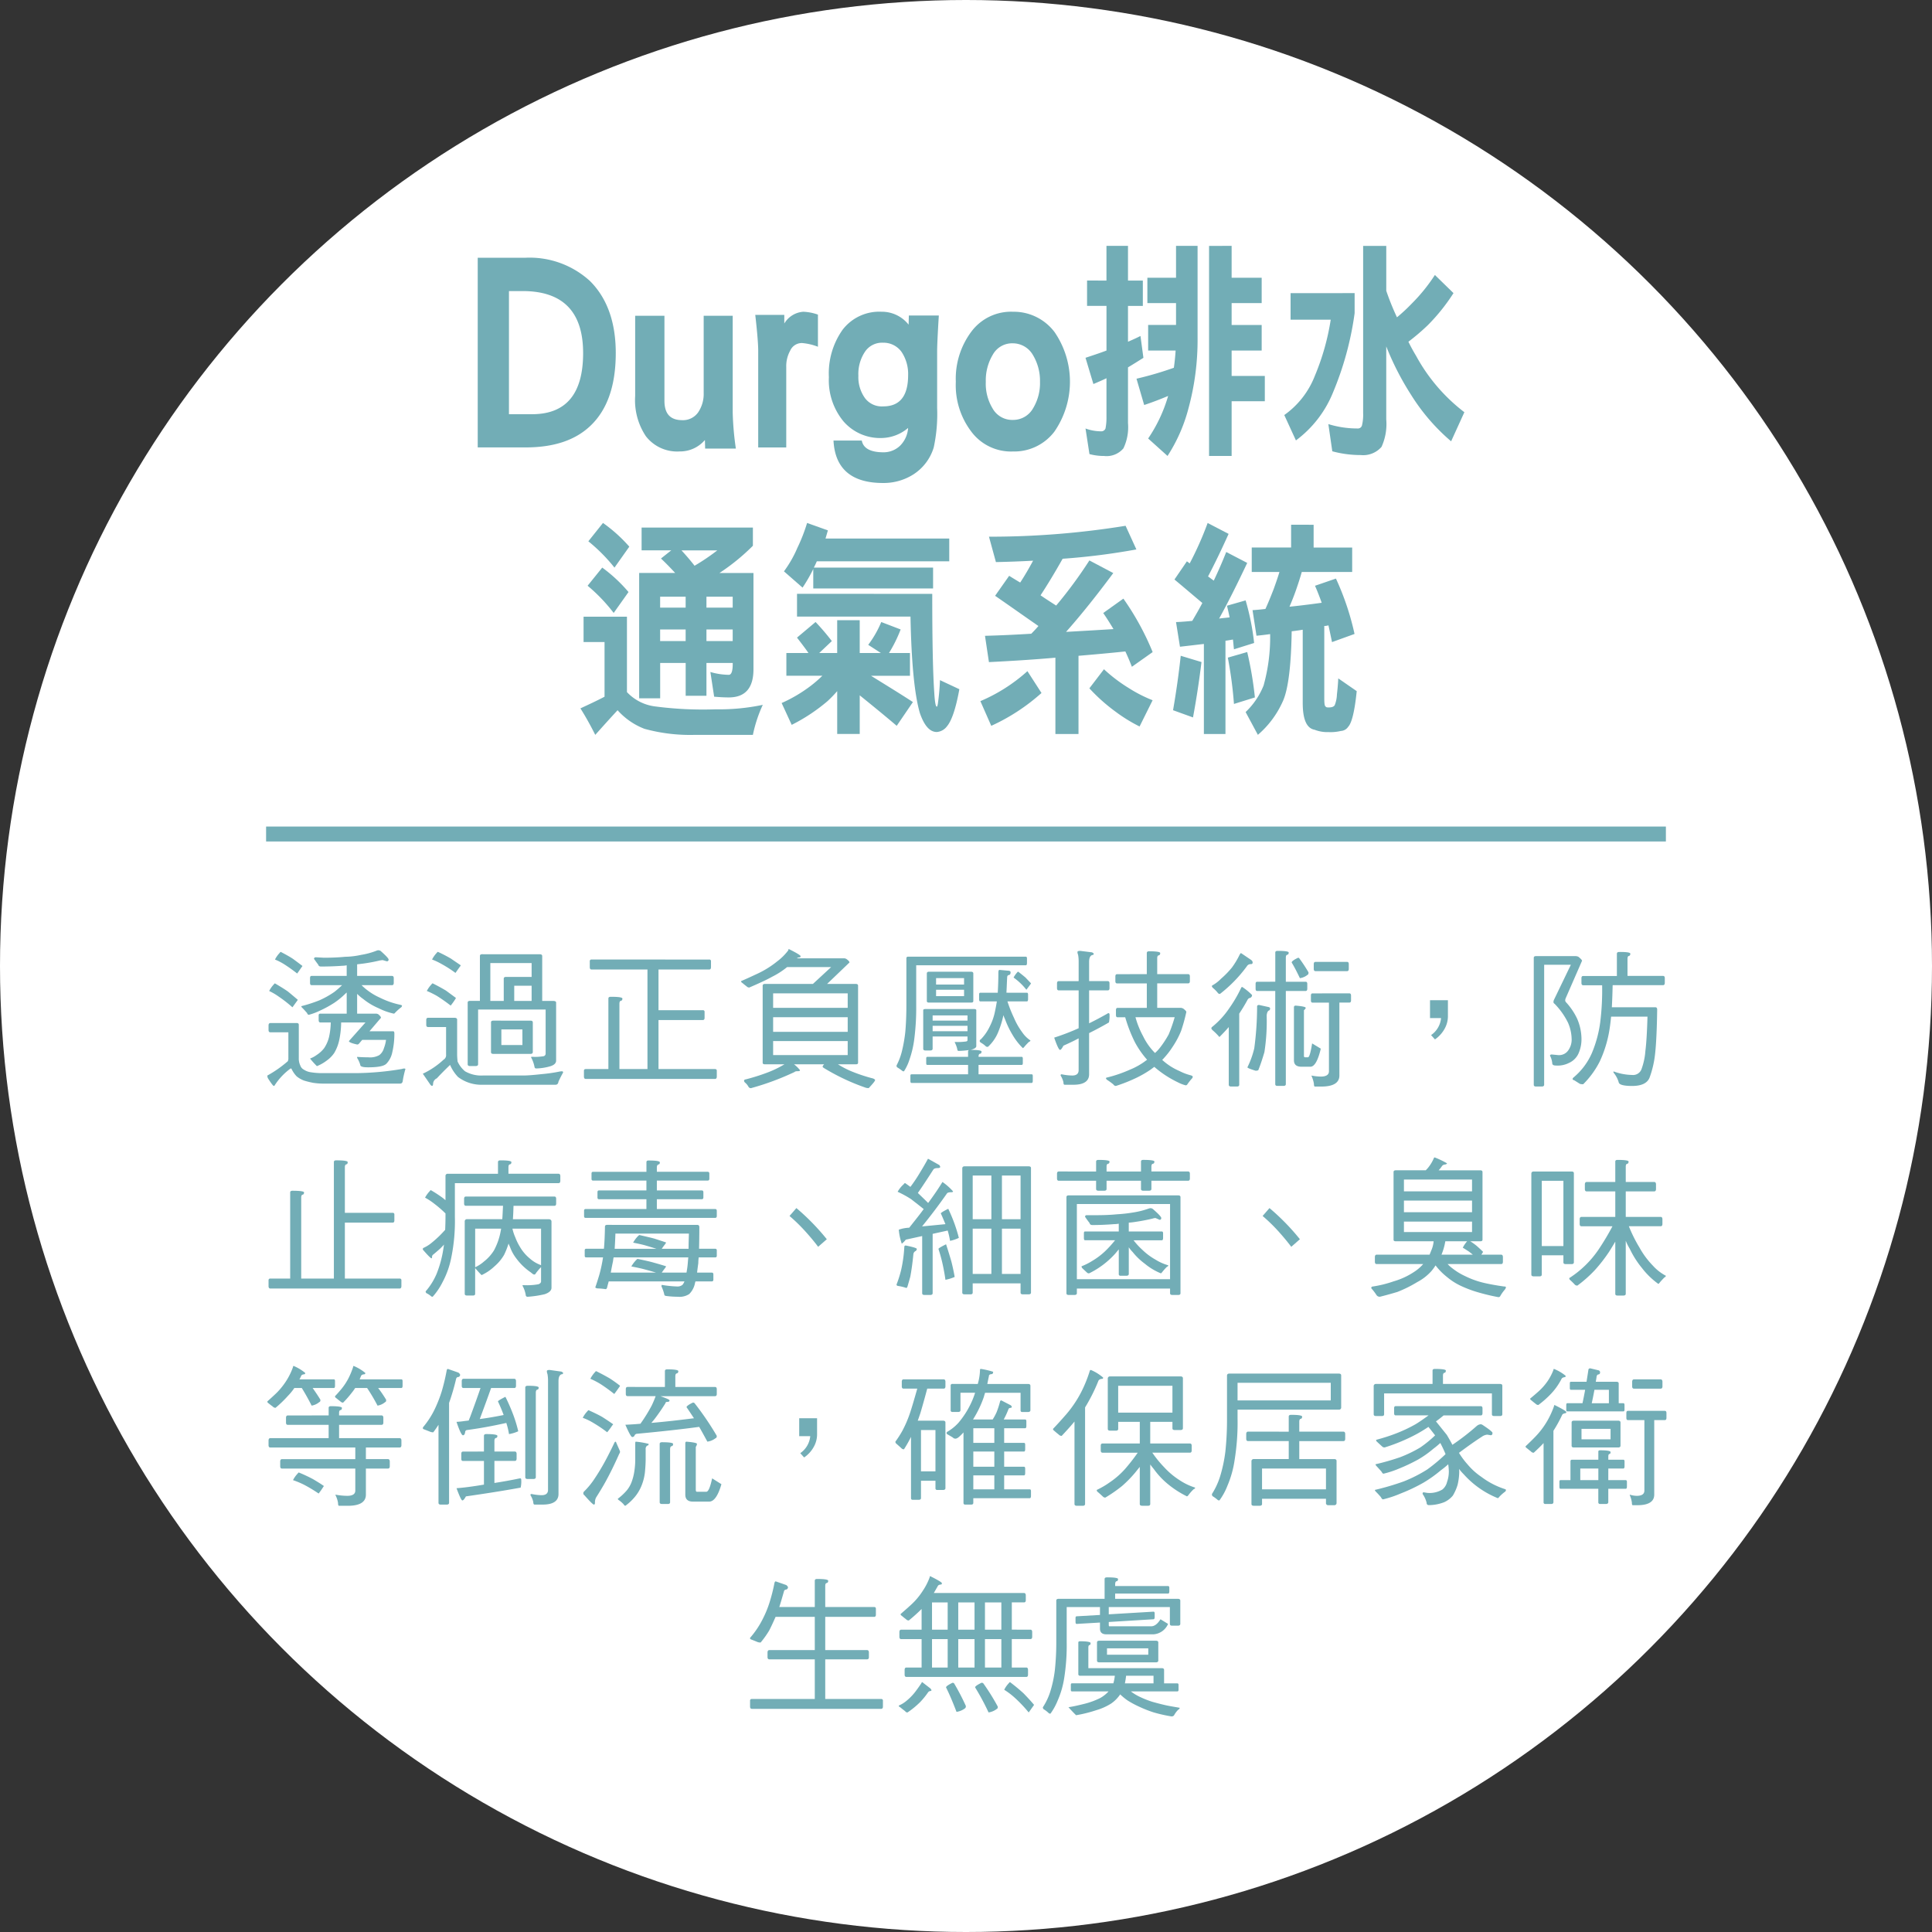<svg xmlns="http://www.w3.org/2000/svg" width="244.932" height="244.932" viewBox="0 0 244.932 244.932">
  <rect x="0" y="0" width="244.932" height="244.932" fill="#333333" stroke="none"/>
  <g id="section7_imgicon1_lg" transform="translate(-12382.727 -8353.728)">
    <circle id="Ellipse_2" data-name="Ellipse 2" cx="122.466" cy="122.466" r="122.466" transform="translate(12382.727 8353.728)" fill="#fff"/>
    <g id="Group_128" data-name="Group 128" transform="translate(12443.292 8384.902)">
      <path id="Path_619" data-name="Path 619" d="M132.365,2200.91c-1.949,1.892-4.7,2.8-8.287,2.8h-6.064v-24.043h6a11.332,11.332,0,0,1,8.225,2.944c2.161,2.145,3.275,5.2,3.275,9.131Q135.516,2197.857,132.365,2200.91Zm-8.66-17.02h-1.731V2199.5h2.939c4.3,0,6.463-2.582,6.463-7.749C131.376,2186.507,128.805,2183.89,123.705,2183.89Z" transform="translate(-118.015 -2178.163)" fill="#72adb6"/>
      <path id="Path_620" data-name="Path 620" d="M130.739,2197.926l-.031-1.088a4.143,4.143,0,0,1-3.213,1.451,5.01,5.01,0,0,1-4.27-1.929,8.2,8.2,0,0,1-1.358-5.094v-10.178h3.711v10.764c0,1.674.741,2.473,2.285,2.473a2.345,2.345,0,0,0,1.98-.979,4.164,4.164,0,0,0,.71-2.478v-9.779h3.68v12.292a37.474,37.474,0,0,0,.4,4.545Z" transform="translate(-101.908 -2172.231)" fill="#72adb6"/>
      <path id="Path_621" data-name="Path 621" d="M130.743,2184.961a1.611,1.611,0,0,0-1.518.979,4.04,4.04,0,0,0-.492,2.067V2198.2h-3.555v-12.256c0-.84-.124-2.369-.373-4.552h3.68v1.095a3.039,3.039,0,0,1,2.415-1.493,6.255,6.255,0,0,1,1.85.363v4.073A7.24,7.24,0,0,0,130.743,2184.961Z" transform="translate(-89.62 -2172.645)" fill="#72adb6"/>
      <path id="Path_622" data-name="Path 622" d="M140.328,2186.012v7.162a20.15,20.15,0,0,1-.43,5.022,6.2,6.2,0,0,1-2.571,3.414,7.026,7.026,0,0,1-3.861,1.093c-3.991,0-6.095-1.813-6.276-5.383h3.586c.181.984,1.109,1.492,2.752,1.492a3.011,3.011,0,0,0,2.1-.833,3.5,3.5,0,0,0,1.021-2.255,5.311,5.311,0,0,1-3.306,1.275,6.14,6.14,0,0,1-4.887-2.109,8.157,8.157,0,0,1-1.85-5.6,9.571,9.571,0,0,1,1.731-6.007,5.853,5.853,0,0,1,4.944-2.291,4.321,4.321,0,0,1,3.431,1.638l.031-1.161h3.8C140.391,2183.9,140.328,2185.427,140.328,2186.012Zm-4.514.067a2.813,2.813,0,0,0-2.348-1.16,2.6,2.6,0,0,0-2.322,1.2,5.072,5.072,0,0,0-.8,2.98,4.557,4.557,0,0,0,.834,2.84,2.665,2.665,0,0,0,2.322,1.051c2.1,0,3.151-1.311,3.151-3.963A5.023,5.023,0,0,0,135.814,2186.079Z" transform="translate(-82.087 -2172.645)" fill="#72adb6"/>
      <path id="Path_623" data-name="Path 623" d="M142.2,2196.2a6.393,6.393,0,0,1-5.255,2.508,6.275,6.275,0,0,1-5.291-2.545,9.72,9.72,0,0,1-1.944-6.293,9.953,9.953,0,0,1,1.98-6.368,6.264,6.264,0,0,1,5.255-2.509,6.473,6.473,0,0,1,5.286,2.582,11.126,11.126,0,0,1-.031,12.625Zm-2.69-9.677a2.942,2.942,0,0,0-2.565-1.528,2.794,2.794,0,0,0-2.534,1.42,6.328,6.328,0,0,0-.9,3.456,6.031,6.031,0,0,0,.84,3.343,2.851,2.851,0,0,0,2.6,1.493,2.9,2.9,0,0,0,2.565-1.493,6.152,6.152,0,0,0,.866-3.343A6.351,6.351,0,0,0,139.51,2186.52Z" transform="translate(-69.1 -2172.645)" fill="#72adb6"/>
      <path id="Path_624" data-name="Path 624" d="M135.541,2183.776v-4.4h2.731v4.4h1.881v3.213h-1.881v4.54c.549-.233,1.078-.472,1.581-.73l.373,2.771c-.653.41-1.306.824-1.954,1.208v7.074a6.2,6.2,0,0,1-.58,3.192,2.789,2.789,0,0,1-2.457.969,7.09,7.09,0,0,1-1.85-.24l-.5-3.244a5.784,5.784,0,0,0,1.98.358.568.568,0,0,0,.554-.358,7.111,7.111,0,0,0,.124-1.472v-4.9c-.555.269-1.1.5-1.658.735l-1-3.327c.9-.3,1.8-.591,2.659-.918v-5.664h-2.462v-3.213Zm11.552-4.4v11.651a33.065,33.065,0,0,1-1.151,8.936,20.665,20.665,0,0,1-2.659,6.047l-2.457-2.213a18.887,18.887,0,0,0,2.534-5.395c-.98.414-1.985.8-3.037,1.149l-.974-3.333a43.714,43.714,0,0,0,4.737-1.388c.1-.709.176-1.415.223-2.183h-3.483v-3.244h3.535v-2.772h-3.633v-3.213h3.633v-4.043Zm4.317,0v4.043h3.809v3.213H151.41v2.772h3.809v3.244H151.41v3.215h4.208v3.212H151.41v6.935h-2.861V2179.38Z" transform="translate(-55.833 -2179.38)" fill="#72adb6"/>
      <path id="Path_625" data-name="Path 625" d="M146.664,2185.366v2.54a39.908,39.908,0,0,1-2.778,10.144,14.167,14.167,0,0,1-4.664,5.99l-1.477-3.217a10.931,10.931,0,0,0,3.882-4.986,30.43,30.43,0,0,0,2.006-7.1h-5.089v-3.365Zm4.011-5.986v5.691a32.162,32.162,0,0,0,1.358,3.364,22.831,22.831,0,0,0,1.9-1.769,21.741,21.741,0,0,0,2.907-3.6l2.358,2.3a24.323,24.323,0,0,1-3.234,4.043,27.056,27.056,0,0,1-2.482,2.12c.3.622.627,1.213.979,1.8a22.532,22.532,0,0,0,6.115,7.136l-1.679,3.689a25.337,25.337,0,0,1-5.063-5.871,35.6,35.6,0,0,1-3.161-6.162v9.26a6.985,6.985,0,0,1-.6,3.479,3.078,3.078,0,0,1-2.633,1.036,13.707,13.707,0,0,1-3.607-.477l-.5-3.447a12.465,12.465,0,0,0,3.711.554.526.526,0,0,0,.549-.379,5.73,5.73,0,0,0,.15-1.565V2179.38Z" transform="translate(-35.494 -2179.38)" fill="#72adb6"/>
      <path id="Path_626" data-name="Path 626" d="M126.421,2198.041v9.561a5.9,5.9,0,0,0,3.633,1.825,46.567,46.567,0,0,0,7.618.358,26.784,26.784,0,0,0,5.97-.566,17.455,17.455,0,0,0-1.254,3.806h-7.344a21.818,21.818,0,0,1-6.4-.767,8.759,8.759,0,0,1-3.41-2.358c-.954,1.03-1.881,2.062-2.83,3.125-.606-1.209-1.228-2.327-1.881-3.359,1.026-.478,2.052-.949,3.058-1.478v-6.929h-2.659v-3.219Zm.2-3.125-1.881,2.653a21.512,21.512,0,0,0-3.306-3.451l1.855-2.3A19.361,19.361,0,0,1,126.618,2194.915Zm.1-5.751-1.881,2.657a21.538,21.538,0,0,0-3.312-3.338l1.855-2.326A19.131,19.131,0,0,1,126.721,2189.164Zm15.667-2.421v2.307a26.65,26.65,0,0,1-4.239,3.452h4.312v12.2c0,2.394-1.052,3.575-3.13,3.575-.555,0-1.156-.031-1.855-.093l-.477-3.131a8.645,8.645,0,0,0,2.332.358c.327,0,.5-.439.5-1.388v-.114H136.5v4.156h-2.633v-4.156h-3.234v4.482H127.97V2192.5h4.566c-.58-.628-1.176-1.244-1.8-1.835l1.3-1.032h-3.757v-2.892Zm-8.525,10.148v-1.384h-3.234v1.384Zm0,4.244v-1.472h-3.234v1.472Zm1.13-9.551a26.887,26.887,0,0,0,2.882-1.949h-4.54C133.94,2190.289,134.49,2190.936,134.992,2191.583Zm4.835,5.307v-1.384H136.5v1.384Zm0,4.244v-1.472H136.5v1.472Z" transform="translate(-107.504 -2151.035)" fill="#72adb6"/>
      <path id="Path_627" data-name="Path 627" d="M131.813,2201.134l-1.6,1.515h2.28v-4.163h2.856v4.163h2.685l-1.607-1.039a13.186,13.186,0,0,0,1.653-2.891l2.457.942a17.634,17.634,0,0,1-1.477,2.987h2.659v2.885h-4.939c1.9,1.181,3.685,2.27,5.312,3.333l-2.052,3.012c-1.529-1.3-3.084-2.566-4.69-3.866v4.9h-2.856v-5.433a15.232,15.232,0,0,1-1.228,1.271,22.768,22.768,0,0,1-4.54,3.006l-1.275-2.768a18.348,18.348,0,0,0,3.659-2.157,14.929,14.929,0,0,0,1.5-1.3H126.05v-2.885h2.8c-.446-.654-.954-1.3-1.451-1.951l2.353-1.978A29.06,29.06,0,0,1,131.813,2201.134Zm-.5-14.033c-.1.352-.2.7-.3,1.031H146.7v2.887H129.911c-.129.3-.254.565-.378.8H144.65v2.648H129.46V2192a19.342,19.342,0,0,1-1.358,2.357l-2.358-2.062a14.682,14.682,0,0,0,1.705-2.985,21.651,21.651,0,0,0,1.228-3.15Zm13.231,8.049c0,5.783.078,9.938.254,12.5.073,1.212.176,1.8.327,1.8.047,0,.073-.094.124-.321a29.739,29.739,0,0,0,.275-3.043l2.457,1.151c-.451,2.478-.98,4.011-1.581,4.716a1.775,1.775,0,0,1-1.275.709c-.907,0-1.607-.824-2.156-2.42q-1.018-3.535-1.182-12.209H127.4v-2.891Z" transform="translate(-86.922 -2151.035)" fill="#72adb6"/>
      <path id="Path_628" data-name="Path 628" d="M138.059,2207.431a25.133,25.133,0,0,1-6.369,4.163l-1.379-3.131a21.323,21.323,0,0,0,5.965-3.8Zm12.029-18.2a85.144,85.144,0,0,1-9.349,1.182c-1,1.772-1.928,3.306-2.8,4.634.674.467,1.327.88,1.98,1.3a56.419,56.419,0,0,0,4.213-5.721l3.027,1.6c-2.1,2.829-4.1,5.336-5.986,7.457q3.234-.179,6.012-.353c-.425-.711-.85-1.39-1.3-2.038l2.555-1.824a34.129,34.129,0,0,1,3.711,6.778l-2.633,1.861c-.249-.647-.523-1.295-.829-1.944-1.928.208-3.908.379-5.939.554v9.916h-2.928v-9.677c-2.711.239-5.519.415-8.427.56l-.5-3.333c2.057-.056,4.011-.15,5.867-.265.327-.327.627-.647.907-.979-1.783-1.233-3.612-2.534-5.493-3.83l1.783-2.534c.477.3.948.586,1.4.855.6-.917,1.13-1.834,1.633-2.771-1.529.083-3.11.144-4.711.176l-.881-3.219a107.2,107.2,0,0,0,17.32-1.383Zm-1,17.554a17.7,17.7,0,0,0,3.058,1.565l-1.653,3.327a19.813,19.813,0,0,1-3.058-1.887,22.611,22.611,0,0,1-3.306-2.95l1.85-2.419A19.677,19.677,0,0,0,149.087,2206.784Z" transform="translate(-66.587 -2150.75)" fill="#72adb6"/>
      <path id="Path_629" data-name="Path 629" d="M138.631,2203.793c-.347,2.8-.726,5.135-1.078,7.021l-2.529-.916q.6-3.446.974-6.9Zm3.436-16.248c-.928,2.058-1.8,3.861-2.607,5.395.249.177.477.353.726.53q.863-1.813,1.581-3.629l2.659,1.384c-1.254,2.658-2.431,5.016-3.56,7.054.451-.063.9-.093,1.327-.151-.1-.528-.223-1-.327-1.478l2.358-.673a30.986,30.986,0,0,1,1.078,5.4l-2.555.8c-.052-.41-.078-.825-.13-1.239-.321.056-.648.119-.948.151v11.827h-2.736v-11.418c-1,.118-2.026.239-3.032.353l-.5-3.125c.7-.026,1.4-.088,2.057-.151.451-.762.876-1.5,1.28-2.27-1.156-.969-2.332-1.976-3.535-2.975l1.576-2.306c.13.093.254.181.352.269a41.986,41.986,0,0,0,2.28-5.13Zm3.332,20.735-2.653.825a51.658,51.658,0,0,0-.777-5.872l2.457-.71A45.268,45.268,0,0,1,145.4,2208.281Zm7.447-21.891v2.888h4.887v3.1h-6.39c-.2.709-.456,1.508-.757,2.364-.269.767-.549,1.441-.8,2.038,1.477-.151,2.83-.327,4.084-.5-.275-.767-.549-1.478-.85-2.156l2.654-.912a33.993,33.993,0,0,1,2.358,7.021l-2.856,1.032c-.15-.742-.3-1.446-.451-2.125a1.946,1.946,0,0,1-.529.083v9.179c0,.647.052.969.15,1,.052.118.176.148.4.148.446,0,.726-.118.8-.357a4.025,4.025,0,0,0,.254-1.295c.047-.416.124-1.095.171-2.032l2.337,1.616c-.254,2.54-.632,4.049-1.078,4.515a1.184,1.184,0,0,1-.933.534,5.682,5.682,0,0,1-1.55.145,4.5,4.5,0,0,1-1.783-.3c-1.005-.177-1.5-1.321-1.5-3.389v-9.292c-.5.088-.954.146-1.4.2q-.109,6.732-1.151,8.938a12.027,12.027,0,0,1-3.135,4.189l-1.555-2.888a9.481,9.481,0,0,0,2.28-3.368,22.77,22.77,0,0,0,.829-6.515c-.6.088-1.182.151-1.731.207l-.5-3.243c.555-.033,1.1-.089,1.633-.151.326-.706.674-1.56,1.052-2.534.275-.767.523-1.478.726-2.157H145v-3.1h4.991v-2.888Z" transform="translate(-46.874 -2151.035)" fill="#72adb6"/>
    </g>
    <rect id="Rectangle_64" data-name="Rectangle 64" width="177.461" height="1.893" transform="translate(12416.462 8458.515)" fill="#72adb6"/>
    <g id="Group_129" data-name="Group 129" transform="translate(12416.623 8474.049)">
      <path id="Path_630" data-name="Path 630" d="M116.569,2205.834c.192,0,.285.073.285.224v4.2a2.039,2.039,0,0,0,.192.963.908.908,0,0,0,.435.514,2.164,2.164,0,0,0,.886.337,9.146,9.146,0,0,0,1.513.114h4.234a36.7,36.7,0,0,0,5.82-.529.812.812,0,0,1,.285-.057c.093,0,.15.037.15.074a11.066,11.066,0,0,0-.342,1.532c-.036.187-.13.307-.321.307h-9.826a8.316,8.316,0,0,1-1.213-.1,11.122,11.122,0,0,1-1.151-.284,3.411,3.411,0,0,1-.928-.53,3.519,3.519,0,0,1-.643-.927l-.036-.074c-.093,0-.15.021-.15.037a8.021,8.021,0,0,0-1.928,2.042c-.036.077-.073.13-.15.13s-.321-.316-.72-.937a.709.709,0,0,1-.093-.379,14.884,14.884,0,0,0,2.591-1.814.879.879,0,0,0,.073-.419v-3.25h-2.286c-.15,0-.228-.1-.228-.285v-.586c0-.185.078-.3.228-.3Zm-1.109-4.006c.487.395.9.752,1.264,1.058a.577.577,0,0,1-.093.15c-.384.527-.57.8-.591.8a15.971,15.971,0,0,0-1.715-1.341,7.629,7.629,0,0,0-1.228-.721,3.587,3.587,0,0,1,.586-.833c.057-.079.114-.131.15-.131C114.476,2201.186,115.025,2201.524,115.46,2201.828Zm.643-4.139c.451.336.866.641,1.208.906,0,.041-.036.077-.093.149-.378.549-.57.814-.57.814a19.461,19.461,0,0,0-1.643-1.172,7.255,7.255,0,0,0-1.171-.6,3.474,3.474,0,0,1,.586-.834c.057-.079.114-.135.15-.135C115.191,2197.144,115.7,2197.424,116.1,2197.689Zm11.054.206a20.756,20.756,0,0,1-2.12.4c-.28.035-.544.072-.788.092v1.474h4.415c.155,0,.228.1.228.284v.586c0,.207-.073.305-.228.305h-3.851a6.559,6.559,0,0,0,.757.658,7.806,7.806,0,0,0,1.565.927,10.8,10.8,0,0,0,2.612.907c.114.036.187.058.187.1a.269.269,0,0,1-.114.223,6.738,6.738,0,0,0-.736.657c-.078.1-.135.135-.192.135a8.106,8.106,0,0,1-1.907-.679,8.2,8.2,0,0,1-1.964-1.176,5.72,5.72,0,0,1-.772-.653v2.508h2.358a.616.616,0,0,1,.321.079c.228.19.342.335.342.45l-1.456,1.706h3.006c.093,0,.15.092.15.279a10.311,10.311,0,0,1-.285,2.478,2.883,2.883,0,0,1-.715,1.343c-.3.321-1.078.471-2.327.471-.658,0-1-.092-1-.321a3.346,3.346,0,0,0-.394-.871v-.134c.487.041.964.056,1.394.056a2.408,2.408,0,0,0,1.42-.279,1.679,1.679,0,0,0,.586-.888,4.479,4.479,0,0,0,.264-1.041h-3.021l-.42.492a.281.281,0,0,1-.223.094c-.7-.156-1.042-.3-1.042-.435l2.1-2.359h-3.084A11.469,11.469,0,0,1,122,2207.9a5.466,5.466,0,0,1-.658,1.736,3.821,3.821,0,0,1-.928.943,5.347,5.347,0,0,1-1.265.721,11.958,11.958,0,0,1-.871-.963,3.54,3.54,0,0,0,.871-.472,3.759,3.759,0,0,0,.923-.851,4.429,4.429,0,0,0,.627-1.462,9.162,9.162,0,0,0,.207-1.787H119.6c-.15,0-.228-.1-.228-.307v-.584a.2.2,0,0,1,.228-.229h3.327v-2.684c-.078.078-.13.114-.171.155a9.735,9.735,0,0,1-1.4,1.151,14.034,14.034,0,0,1-1.829,1,7.6,7.6,0,0,1-1.4.524c-.093,0-.171-.072-.228-.228-.187-.207-.378-.435-.606-.658a.379.379,0,0,1-.13-.207,18.25,18.25,0,0,0,2.286-.737,11.3,11.3,0,0,0,1.892-1.057,11.034,11.034,0,0,0,1-.871h-3.856c-.15,0-.207-.1-.207-.305v-.586c0-.186.057-.284.207-.284h4.441v-1.343a3,3,0,0,1-.565.062c-.985.072-1.892.093-2.685.093-.207,0-.321-.077-.363-.244-.166-.208-.337-.455-.529-.72,0-.128.078-.208.228-.208l1.021.057c1.021,0,1.928-.042,2.685-.119a10.053,10.053,0,0,0,2.042-.244,9.322,9.322,0,0,0,1.985-.544.853.853,0,0,1,.171-.041.667.667,0,0,1,.3.077c.679.605,1.021.965,1.021,1.1a.2.2,0,0,1-.228.223l-.513-.149A2.229,2.229,0,0,0,127.157,2197.9Z" transform="translate(-112.869 -2196.459)" fill="#72adb6"/>
      <path id="Path_631" data-name="Path 631" d="M120.657,2205c.228,0,.363.079.363.229v4.42c0,.229.021.528.057.892a3.5,3.5,0,0,0,.943,1.244,4.118,4.118,0,0,0,2.285.534h5.162c.456,0,1.208-.056,2.306-.177a19.707,19.707,0,0,0,2.306-.337c.073,0,.15-.02.228-.02a.141.141,0,0,1,.15.151c-.228.413-.435.818-.586,1.155-.041.265-.155.4-.378.4h-9.189a4.894,4.894,0,0,1-3.172-.985,5.134,5.134,0,0,1-1.005-1.528c-.643.621-1.187,1.166-1.679,1.7a.794.794,0,0,0-.472.644c0,.207-.057.316-.135.316-.057,0-.13-.053-.223-.167l-.948-1.378a10.155,10.155,0,0,0,2.628-1.776.664.664,0,0,0,.321-.665v-3.477h-2.285c-.156,0-.228-.094-.228-.285v-.6c0-.19.073-.285.228-.285Zm-1.073-3.461,1.285.948-.078.149a8.968,8.968,0,0,1-.586.821c-.565-.437-1.15-.851-1.757-1.233a11.442,11.442,0,0,0-1.27-.623,3.726,3.726,0,0,1,.591-.833c.057-.079.114-.131.15-.131C118.6,2200.978,119.149,2201.283,119.585,2201.543Zm.622-4.058c.492.341.907.62,1.27.865a.372.372,0,0,1-.1.17c-.378.528-.565.8-.565.8a15.339,15.339,0,0,0-1.741-1.12,8.684,8.684,0,0,0-1.228-.581,3.656,3.656,0,0,1,.586-.834c.062-.079.114-.135.155-.135A17.489,17.489,0,0,1,120.206,2197.485Zm11.3-.53c.187,0,.3.072.3.229v5.686h1.4c.228,0,.363.078.363.206v7.371c0,.307-.249.555-.72.7a6.889,6.889,0,0,1-1.8.284c-.13,0-.207-.072-.223-.223a4.391,4.391,0,0,0-.435-1.2c0-.037.036-.056.15-.056a6.669,6.669,0,0,0,1.436-.073.334.334,0,0,0,.264-.321v-5.6h-8.562v6.938c0,.15-.114.229-.3.229h-.736c-.192,0-.285-.079-.285-.229v-7.826c0-.128.093-.206.285-.206h1.265v-5.686c0-.156.093-.229.28-.229Zm-4.576,5.914v-2.82c0-.144.093-.223.285-.223h3.249v-1.756h-5.234v4.8Zm3.384,2.5c.192,0,.3.072.3.228v3.758c0,.156-.109.228-.3.228H125.6c-.192,0-.285-.072-.285-.228v-3.758c0-.156.093-.228.285-.228Zm-1.021,1.114h-2.664v1.98H129.3Zm1.171-3.612v-1.928H128.26v1.928Z" transform="translate(-96.963 -2196.293)" fill="#72adb6"/>
      <path id="Path_632" data-name="Path 632" d="M136.492,2196.837a.2.2,0,0,1,.228.223v.735c0,.208-.078.307-.228.307h-6.426v5.156h5.613a.2.2,0,0,1,.228.228v.736c0,.192-.078.284-.228.284h-5.613v6.216h7.162c.15,0,.228.077.228.211v.737c0,.191-.078.306-.228.306H120.841c-.15,0-.228-.114-.228-.306v-.737c0-.134.078-.211.228-.211h2.871v-8.936c0-.155.1-.227.306-.227.979,0,1.472.072,1.472.227,0,.172-.073.26-.187.281-.135.021-.192.154-.192.383v8.272h3.555V2198.1h-7.09c-.15,0-.223-.1-.223-.307v-.735a.2.2,0,0,1,.223-.223Z" transform="translate(-80.479 -2195.511)" fill="#72adb6"/>
      <path id="Path_633" data-name="Path 633" d="M132,2197.473c0,.109-.057.165-.135.165a.54.54,0,0,0-.337.114h5.934a.6.6,0,0,1,.337.079c.27.186.4.337.4.451L135.361,2201h3.648c.187,0,.28.077.28.228v9.754c0,.149-.093.206-.28.206h-2.27a11.138,11.138,0,0,0,1.57.831,20.466,20.466,0,0,0,2.892.969c.15.072.244.128.244.207,0,.109-.28.451-.809,1.015a2.81,2.81,0,0,1-.321-.035,27.172,27.172,0,0,1-5.354-2.515c-.114-.076-.166-.128-.166-.165,0-.062.052-.156.187-.307h-3.814a4.122,4.122,0,0,1,.757.742c0,.089-.078.13-.228.13-.269,0-.42.036-.435.093a33.823,33.823,0,0,1-5.54,2.057.337.337,0,0,1-.321-.165,1.861,1.861,0,0,0-.435-.535.333.333,0,0,1-.13-.237c0-.1.073-.156.223-.176a26.252,26.252,0,0,0,2.591-.809,13.289,13.289,0,0,0,2.306-1.1h-2.477c-.187,0-.285-.057-.285-.206v-9.754c0-.151.1-.228.285-.228h6.084l2.311-2.136h-5.582a10.152,10.152,0,0,1-1.907,1.229q-.847.483-2.892,1.363a.5.5,0,0,1-.358-.17c-.187-.13-.358-.286-.549-.435a.24.24,0,0,1-.13-.208c.715-.306,1.436-.643,2.156-.979a12.005,12.005,0,0,0,2.415-1.518,7.076,7.076,0,0,0,1.42-1.415c0-.1.036-.151.073-.151C131.505,2197.074,132,2197.374,132,2197.473Zm5.975,6.556v-1.834H128.52v1.834Zm0,3.042v-1.85H128.52v1.85Zm0,1.172H128.52v1.778h9.453Z" transform="translate(-64.402 -2196.581)" fill="#72adb6"/>
      <path id="Path_634" data-name="Path 634" d="M130.753,2202.971a30.607,30.607,0,0,1-.244,4.228,12.732,12.732,0,0,1-.606,2.606,6.2,6.2,0,0,1-.7,1.493c-.073,0-.15,0-.187-.037a5.76,5.76,0,0,0-.684-.472.324.324,0,0,1-.073-.228,8.061,8.061,0,0,0,.679-1.792,18.684,18.684,0,0,0,.435-2.478c.078-.907.135-2.021.135-3.321v-6c0-.128.073-.206.223-.206h14.915c.093,0,.15.078.15.206v.607c0,.191-.057.28-.15.28H130.753Zm7.318.43c.187,0,.3.057.3.149v4.556c0,.191-.228.342-.643.455a.4.4,0,0,1-.15.022h.057c.928,0,1.4.072,1.4.206,0,.188-.078.281-.192.281-.13.021-.187.155-.187.395h5.478c.078,0,.135.076.135.212v.586c0,.148-.057.227-.135.227h-5.478v1.188h6.727c.093,0,.15.057.15.208v.611c0,.186-.057.279-.15.279H130.167c-.114,0-.15-.093-.15-.279v-.611c0-.151.036-.208.15-.208h7.162v-1.187h-5.157c-.114,0-.15-.079-.15-.227v-.586c0-.136.036-.212.15-.212h5.157v-.675a.183.183,0,0,1,.155-.191,12.221,12.221,0,0,1-1.327.114.164.164,0,0,1-.187-.17,3.224,3.224,0,0,0-.342-.927c0-.017.041-.037.135-.037a7.37,7.37,0,0,0,1.265-.058c.15-.014.228-.073.228-.17v-.472h-4.421v1.549c0,.156-.114.229-.306.229h-.586c-.207,0-.3-.072-.3-.229v-4.877c0-.093.093-.149.3-.149Zm-.363-4.728c.192,0,.285.078.285.228v3.479c0,.154-.093.206-.285.206H132.38c-.187,0-.28-.051-.28-.206V2198.9c0-.15.093-.228.28-.228Zm-.451,6.2v-.663h-4.421v.663Zm0,1.343v-.685h-4.421v.685Zm-.435-5.919v-.812h-3.55v.813Zm0,.664h-3.55v.809h3.55Zm4.27.374c.042-.752.078-1.6.078-2.529,0-.228.036-.363.15-.363l1.078.1c.207,0,.321.077.321.206,0,.207-.078.321-.207.343-.155.015-.228.128-.228.321-.042.734-.057,1.378-.093,1.922H144.8c.073,0,.135.079.135.228v.585c0,.188-.062.286-.135.286H142.32a16.8,16.8,0,0,0,.834,2.1,8.72,8.72,0,0,0,1.036,1.813,3.779,3.779,0,0,0,1.042,1.037c0,.079-.057.135-.171.172a7.129,7.129,0,0,0-.622.663c-.078.093-.135.134-.171.134a7.882,7.882,0,0,1-1.285-1.646,11.565,11.565,0,0,1-.964-2,3.55,3.55,0,0,1-.207-.529,12.194,12.194,0,0,1-.643,2.095,5.205,5.205,0,0,1-1.322,1.926c-.135,0-.228-.02-.27-.072a3.248,3.248,0,0,0-.58-.436c-.135-.076-.192-.154-.192-.227a.208.208,0,0,1,.13-.208,6,6,0,0,0,1.135-1.627,7.352,7.352,0,0,0,.679-1.964c.078-.358.155-.772.228-1.229h-2.094c-.114,0-.155-.1-.155-.286v-.585c0-.149.041-.228.155-.228Zm3.5-1.944c.264.286.508.53.715.756,0,.022-.036.053-.073.131l-.513.683a7.712,7.712,0,0,0-1.622-1.548,3.033,3.033,0,0,1,.451-.644.2.2,0,0,1,.135-.1C144.041,2198.938,144.341,2199.186,144.59,2199.393Z" transform="translate(-48.496 -2195.803)" fill="#72adb6"/>
      <path id="Path_635" data-name="Path 635" d="M135.216,2200.46v-2.513a4.587,4.587,0,0,0-.073-.833.862.862,0,0,1-.078-.358c0-.078.114-.13.358-.13l1.492.186c.135.079.213.135.213.172,0,.114-.078.172-.213.172-.259.112-.373.393-.373.865v2.439h2.363c.15,0,.223.095.223.285v.608c0,.186-.073.279-.223.279h-2.363v4.177c.809-.393,1.586-.814,2.322-1.229a.19.19,0,0,1,.114-.058.136.136,0,0,1,.15.136,3.941,3.941,0,0,1-.073,1.041c-.834.486-1.684.938-2.514,1.352v5.221c0,.869-.663,1.326-1.985,1.326h-1.114c-.114,0-.155-.114-.155-.321a3,3,0,0,0-.358-.85c0-.114.036-.155.135-.155a7,7,0,0,0,1.342.155c.529,0,.808-.228.808-.679v-4.033c-.643.344-1.285.643-1.928.93-.187.356-.321.534-.43.534-.135,0-.383-.514-.741-1.555a29.777,29.777,0,0,0,3.1-1.191v-4.8H132.7c-.15,0-.228-.093-.228-.279v-.608c0-.19.078-.285.228-.285Zm8.639-.885v-2.67c0-.149.093-.227.285-.227.943,0,1.415.078,1.415.227,0,.177-.073.265-.187.286-.135.021-.192.149-.192.377v2.007h3.913c.15,0,.228.092.228.285v.6c0,.193-.078.285-.228.285h-3.913v3.1h2.949a.746.746,0,0,1,.378.114c.228.186.363.316.363.414a21.546,21.546,0,0,1-.663,2.4,10.941,10.941,0,0,1-1.078,2.02,10.235,10.235,0,0,1-1.114,1.442,1.331,1.331,0,0,1-.207.207,7.682,7.682,0,0,0,2.192,1.415,6.668,6.668,0,0,0,1.451.549c.155.051.228.114.228.151a.308.308,0,0,1-.114.263,8.722,8.722,0,0,0-.549.7.259.259,0,0,1-.223.151,4.522,4.522,0,0,1-1.021-.395,13.251,13.251,0,0,1-2.964-1.948c-.171.135-.327.244-.477.358a13.726,13.726,0,0,1-1.85,1.062,20.4,20.4,0,0,1-2.534,1,.366.366,0,0,1-.321-.187,7.892,7.892,0,0,0-.829-.6.484.484,0,0,1-.114-.172c0-.056.036-.1.15-.113a16.753,16.753,0,0,0,2.871-.984,8.919,8.919,0,0,0,2.12-1.213.145.145,0,0,0,.073-.051,11.6,11.6,0,0,1-1.55-2.23,18.329,18.329,0,0,1-1.223-3.155h-.969c-.15,0-.207-.1-.207-.306v-.586c0-.186.057-.3.207-.3h3.706v-3.1h-3.763c-.15,0-.223-.092-.223-.285v-.6c0-.193.073-.285.223-.285Zm-.472,7.861a7.876,7.876,0,0,0,1.513,2.136,5.221,5.221,0,0,0,.549-.57,12.3,12.3,0,0,0,1.187-1.793,19.564,19.564,0,0,0,.757-2.171h-4.97A11.227,11.227,0,0,0,143.384,2207.436Z" transform="translate(-32.364 -2196.398)" fill="#72adb6"/>
      <path id="Path_636" data-name="Path 636" d="M141.118,2202.218a.362.362,0,0,1-.285.377.447.447,0,0,0-.28.228c-.358.664-.72,1.244-1.057,1.757v9.018c0,.146-.1.224-.285.224h-.736c-.207,0-.306-.079-.306-.224v-7.317c-.337.4-.736.813-1.187,1.269a7.472,7.472,0,0,0-.871-.871c-.114-.114-.15-.191-.15-.248a.384.384,0,0,1,.057-.131,10.751,10.751,0,0,0,2.249-2.456,16.654,16.654,0,0,0,1.472-2.534c.036-.079.078-.109.135-.109A7.4,7.4,0,0,1,141.118,2202.218Zm-.187-4.494c.171.109.264.223.264.374s-.078.207-.228.207a.535.535,0,0,0-.487.249,17.5,17.5,0,0,1-3.426,3.529.327.327,0,0,1-.3-.167,4.193,4.193,0,0,0-.586-.586c-.1-.1-.135-.17-.135-.207,0-.077.021-.119.078-.134a4.719,4.719,0,0,0,1.078-.835,11.176,11.176,0,0,0,1.379-1.415,10.161,10.161,0,0,0,.985-1.643c.073-.114.13-.192.166-.192Zm2.306,6.028c.114.037.171.093.171.17,0,.146-.057.244-.155.265q-.225.108-.28.621a25.376,25.376,0,0,1-.285,4.649c-.249.85-.492,1.585-.736,2.192,0,.114-.135.17-.378.17-.7-.211-1.042-.357-1.042-.436a10.915,10.915,0,0,0,.871-2.414,40.089,40.089,0,0,0,.358-5.3c0-.109.078-.187.249-.187Zm.829-3.214v-3.705c0-.135.093-.207.3-.207.928,0,1.4.072,1.4.207,0,.172-.062.265-.171.281-.135.02-.192.154-.192.383v3.042h2.514c.135,0,.207.094.207.28v.586c0,.211-.073.305-.207.305h-2.514v11.811c0,.151-.114.223-.3.223h-.741c-.207,0-.3-.072-.3-.223v-11.811h-2.285c-.15,0-.207-.094-.207-.305v-.586c0-.186.057-.28.207-.28Zm3.042-2.97a20.007,20.007,0,0,1,1.171,1.778c0,.188-.036.286-.114.307a1.911,1.911,0,0,1-.98.43c-.378-.793-.72-1.457-1.042-1.985,0-.135.264-.342.814-.6A.194.194,0,0,1,147.109,2197.568Zm.814,6.277c0,.092-.078.186-.223.3v5.763c0,.151.036.207.145.207h.363c.166,0,.342-.581.529-1.758l1.1.665c-.363,1.529-.8,2.291-1.327,2.291h-1.114c-.643,0-.964-.27-.964-.814v-6.727c0-.134.078-.206.228-.206C147.487,2203.638,147.922,2203.731,147.922,2203.845Zm5.54-1.834c.13,0,.207.092.207.279v.611c0,.188-.078.279-.207.279h-1.27v9.247c0,.923-.772,1.4-2.286,1.4h-.814c-.093,0-.13-.131-.13-.358a3.882,3.882,0,0,0-.3-.985v-.052a6.614,6.614,0,0,0,1.171.13c.679,0,1.036-.228,1.036-.664v-8.713h-2.078c-.15,0-.207-.092-.207-.279v-.611c0-.187.057-.279.207-.279Zm-.306-3.991c.156,0,.228.1.228.284v.606c0,.188-.073.286-.228.286h-3.985c-.155,0-.228-.1-.228-.286v-.606c0-.186.073-.284.228-.284Z" transform="translate(-16.286 -2196.398)" fill="#72adb6"/>
      <path id="Path_637" data-name="Path 637" d="M143.145,2201.48a3.976,3.976,0,0,1-1.208,1.321l-.492-.548a2.941,2.941,0,0,0,1.265-2.157h-1.4v-2.264h2.27v2.077A3.264,3.264,0,0,1,143.145,2201.48Z" transform="translate(6.086 -2191.349)" fill="#72adb6"/>
      <path id="Path_638" data-name="Path 638" d="M145.164,2213.493c0,.146-.109.224-.3.224h-.736c-.187,0-.28-.079-.28-.224v-16.1c0-.134.093-.207.28-.207h4.949a.878.878,0,0,1,.435.087c.306.25.456.421.456.5l-2.078,4.762a.841.841,0,0,0-.057.265.392.392,0,0,0,.114.244,8.2,8.2,0,0,1,1.4,2.078,6.535,6.535,0,0,1,.549,2.534,4.417,4.417,0,0,1-.384,1.887,2.381,2.381,0,0,1-1.187,1.177,3.169,3.169,0,0,1-1.684.335c-.3,0-.451-.093-.451-.3a2.507,2.507,0,0,0-.285-.949c0-.089.078-.151.228-.151l.809.079a1.41,1.41,0,0,0,1.306-.644,2.329,2.329,0,0,0,.4-1.436,5.391,5.391,0,0,0-.456-2.02,9.213,9.213,0,0,0-1.7-2.4.278.278,0,0,1-.15-.228.968.968,0,0,1,.057-.263l2.151-4.461h-3.384Zm10.925-16.615c0,.172-.073.265-.187.285s-.171.15-.171.379v2.151h4.5c.156,0,.228.1.228.284v.586c0,.208-.073.306-.228.306h-6.369a.139.139,0,0,0-.016.072c-.021,1.026-.057,1.928-.1,2.726h5.519c.15,0,.228.109.228.3-.036,2.611-.135,4.462-.264,5.6a12.565,12.565,0,0,1-.7,3.022c-.28.7-1.021,1.057-2.213,1.057-1.093,0-1.658-.167-1.7-.467a3.372,3.372,0,0,0-.663-1.232v-.151a7.056,7.056,0,0,0,2.363.455,1.138,1.138,0,0,0,1.192-.739,8.573,8.573,0,0,0,.492-2.322c.114-.872.207-2.322.264-4.329h-4.612c-.073.721-.15,1.342-.244,1.872a15.143,15.143,0,0,1-1.192,3.8,11.07,11.07,0,0,1-2.1,2.892,1.64,1.64,0,0,1-.4-.037c-.259-.156-.508-.321-.751-.471-.135-.021-.192-.079-.192-.151s.042-.135.135-.212a8.361,8.361,0,0,0,2.306-3.078,15.229,15.229,0,0,0,1.057-3.893,33.038,33.038,0,0,0,.244-4.705h-2.4c-.15,0-.223-.1-.223-.306v-.586c0-.186.073-.284.223-.284h4.27v-2.815c0-.151.093-.228.306-.228C155.623,2196.65,156.089,2196.727,156.089,2196.878Z" transform="translate(16.702 -2196.293)" fill="#72adb6"/>
      <path id="Path_639" data-name="Path 639" d="M122.931,2201.976c0,.172-.052.26-.166.28-.135.021-.192.155-.192.383v5.764h6.048a.2.2,0,0,1,.228.228v.731c0,.2-.078.285-.228.285h-6.048v7.09h6.939a.2.2,0,0,1,.228.223v.741c0,.186-.078.3-.228.3H113.126c-.15,0-.228-.114-.228-.3v-.741a.2.2,0,0,1,.228-.223h2.514v-10.925c0-.13.093-.208.28-.208.985,0,1.477.079,1.477.208,0,.17-.057.264-.171.285-.13.016-.187.151-.187.377v10.263h4.141v-14.761c0-.155.093-.227.28-.227C122.444,2201.749,122.931,2201.822,122.931,2201.976Z" transform="translate(-112.748 -2174.966)" fill="#72adb6"/>
      <path id="Path_640" data-name="Path 640" d="M127.9,2201.976c0,.172-.073.26-.187.28-.135.021-.187.155-.187.383v.809h6.349c.15,0,.228.115.228.3v.591c0,.207-.078.3-.228.3H120.735v4.276a22.952,22.952,0,0,1-.451,5.135,11.145,11.145,0,0,1-1.119,3.156,8.321,8.321,0,0,1-1.244,1.835.439.439,0,0,1-.171-.036,2.556,2.556,0,0,0-.622-.416.308.308,0,0,1-.1-.228,8.314,8.314,0,0,0,1.384-2.213,14.038,14.038,0,0,0,.85-3.1c.036-.186.057-.394.093-.622-.192.228-.378.4-.529.555-.264.223-.549.486-.886.751a.363.363,0,0,0-.1.285c0,.109-.036.151-.073.151-.078,0-.42-.321-1.005-1a.213.213,0,0,1-.093-.186.18.18,0,0,1,.057-.119,4.662,4.662,0,0,0,.891-.523,15.312,15.312,0,0,0,1.187-1.042c.264-.264.492-.514.7-.736.021-.535.041-1.079.041-1.643v-.44a14.664,14.664,0,0,0-1.42-1.229,8.223,8.223,0,0,0-1.171-.773,3.765,3.765,0,0,1,.586-.813c.057-.077.114-.135.15-.135a16.424,16.424,0,0,1,1.586,1.042,2.1,2.1,0,0,0,.269.222v-3.042a.269.269,0,0,1,.3-.3H126.2v-1.472c0-.155.093-.227.285-.227C127.426,2201.749,127.9,2201.822,127.9,2201.976Zm5.462,4.364c.135,0,.212.093.212.285v.6c0,.192-.078.287-.212.287h-5.193c-.021.662-.041,1.227-.078,1.7h4.535c.228,0,.358.118.358.306v8.391c0,.337-.3.623-.871.813a13.216,13.216,0,0,1-2.151.323.221.221,0,0,1-.244-.228,3.669,3.669,0,0,0-.42-1.192c0-.037.057-.052.171-.052a8.122,8.122,0,0,0,1.85-.114c.228-.079.342-.212.342-.358v-1.8l-.093.077c-.192.208-.378.436-.549.658-.057.135-.13.191-.244.191-.057,0-.192-.077-.4-.265a7.483,7.483,0,0,1-1.793-1.7,5.391,5.391,0,0,1-.871-1.569,3.7,3.7,0,0,1-.171-.4,9.722,9.722,0,0,1-.565,1.436,5.582,5.582,0,0,1-1.213,1.452,6.084,6.084,0,0,1-1.643,1.118c-.321-.32-.586-.622-.814-.89v3.254c0,.151-.093.223-.28.223h-.741c-.207,0-.3-.072-.3-.223v-9.147a.272.272,0,0,1,.3-.306h4.462c.036-.493.057-1.057.093-1.7h-4.706c-.15,0-.228-.095-.228-.287v-.6c0-.191.078-.285.228-.285Zm-8.919,8.219a5.432,5.432,0,0,0,1.249-1.394,8.227,8.227,0,0,0,.85-2.441c.021-.093.036-.207.057-.316h-3.291v4.893A4.568,4.568,0,0,0,124.441,2214.559Zm3.934-3.093a7.107,7.107,0,0,0,.6,1.243,5.451,5.451,0,0,0,1.228,1.457,4.322,4.322,0,0,0,1.456.871v-4.628h-3.628A5.672,5.672,0,0,0,128.374,2211.467Z" transform="translate(-96.963 -2174.966)" fill="#72adb6"/>
      <path id="Path_641" data-name="Path 641" d="M128.52,2203.189v-1.207c0-.156.073-.229.259-.229.948,0,1.42.073,1.441.229,0,.166-.057.258-.135.258-.171.041-.244.177-.244.4v.544h6.442c.135,0,.212.077.212.228v.658c0,.15-.078.229-.212.229h-6.442v1.249h5.706c.114,0,.192.077.192.223v.664c0,.15-.078.227-.192.227h-5.706v1.244h7.406c.114,0,.192.079.192.229v.664c0,.149-.078.227-.192.227H120.8c-.13,0-.187-.077-.187-.227v-.664c0-.151.057-.229.187-.229h7.717v-1.244h-6.012c-.135,0-.192-.076-.192-.227v-.664c0-.146.057-.223.192-.223h6.012V2204.3h-6.753c-.15,0-.207-.079-.207-.229v-.658c0-.151.057-.228.207-.228Zm6.442,6.727c.171,0,.264.093.264.286,0,1.078-.016,1.978-.036,2.741h2.057a.186.186,0,0,1,.192.207v.679c0,.151-.078.207-.192.207h-2.1a5.817,5.817,0,0,0-.052.735c-.062.437-.114.835-.155,1.193H136.8c.13,0,.207.072.207.228v.662c0,.151-.078.228-.207.228h-2.063a2.791,2.791,0,0,0-.093.358,2.654,2.654,0,0,1-.7,1.244,2.264,2.264,0,0,1-1.456.342,11.2,11.2,0,0,1-1.415-.093c-.192-.021-.285-.079-.285-.172a5.033,5.033,0,0,0-.358-1.037c0-.139.021-.2.052-.2a14.136,14.136,0,0,0,1.933.2.987.987,0,0,0,.679-.212,1.507,1.507,0,0,0,.244-.43h-9.6c-.078.279-.15.544-.207.788-.041.114-.093.191-.192.191a8.5,8.5,0,0,0-1.042-.092c-.187-.037-.259-.1-.259-.137.187-.528.337-1.02.487-1.513a18.1,18.1,0,0,0,.492-2.285h-2.135c-.13,0-.187-.056-.187-.207v-.679c0-.13.057-.207.187-.207h2.249c.078-.892.114-1.818.13-2.8,0-.156.1-.229.285-.229Zm-1.208,4.935c.016-.208.036-.472.073-.814h-9.469a4.252,4.252,0,0,0-.073.477c-.114.523-.207,1.015-.285,1.452h5.742c-.508-.151-1.036-.3-1.607-.453-.6-.149-1.109-.248-1.529-.326a3.865,3.865,0,0,1,.627-.829c.073-.073.13-.13.166-.13.912.188,1.586.338,2.042.472.606.17,1.135.321,1.57.467a.857.857,0,0,1-.093.175c-.228.3-.378.507-.456.623H133.6C133.656,2215.644,133.718,2215.265,133.755,2214.85Zm-3.97-1.907c-.492-.149-.985-.306-1.513-.457-.565-.15-1.057-.242-1.436-.321a3.658,3.658,0,0,1,.622-.834c.078-.073.135-.131.171-.131.829.193,1.472.338,1.907.458.57.186,1.057.337,1.477.486a.849.849,0,0,1-.093.177c-.228.295-.378.5-.456.622h3.4c0-.57.021-1.213.042-1.927h-9.318c-.021.714-.057,1.357-.093,1.927Z" transform="translate(-80.463 -2174.95)" fill="#72adb6"/>
      <path id="Path_642" data-name="Path 642" d="M129.27,2207.829c-.394-.528-.943-1.206-1.664-2a21.655,21.655,0,0,0-1.964-1.909l.871-1a28.848,28.848,0,0,1,3.856,3.949Z" transform="translate(-59.445 -2170.085)" fill="#72adb6"/>
      <path id="Path_643" data-name="Path 643" d="M130.831,2213.148a.338.338,0,0,1-.207.295.5.5,0,0,0-.228.363c-.114,1.171-.249,2.113-.394,2.87-.114.416-.228.814-.363,1.267-.057.1-.093.155-.13.155a6.022,6.022,0,0,0-1.1-.264c-.114-.042-.15-.094-.15-.172a14.43,14.43,0,0,0,.586-1.856,17.232,17.232,0,0,0,.4-2.885c0-.135.052-.207.187-.207C130.359,2212.9,130.831,2213.05,130.831,2213.148Zm2.871-10.625c.057.13.1.207.1.207,0,.109-.114.167-.321.167-.306,0-.492.076-.57.212-.7,1.093-1.342,2.077-1.949,2.943.435.419.871.834,1.306,1.269a.488.488,0,0,1,.057-.076c.7-.944,1.285-1.814,1.757-2.586a7.605,7.605,0,0,1,1.342,1.191c0,.072-.078.109-.228.109-.3,0-.472.062-.529.134-1.073,1.53-2.135,2.93-3.172,4.2.829-.077,1.814-.172,2.964-.286-.192-.457-.378-.911-.586-1.362,0-.073.3-.265.943-.586a20.468,20.468,0,0,1,.814,1.948c.192.549.378,1.135.529,1.737a4.545,4.545,0,0,1-1.114.378,10.577,10.577,0,0,0-.3-1.306l-1.907.421v7.524c0,.146-.114.223-.306.223h-.736c-.192,0-.285-.078-.285-.223v-7.245l-2.078.455a2.659,2.659,0,0,1-.508.514,6.911,6.911,0,0,1-.378-1.777,4.43,4.43,0,0,1,1.322-.25c.715-.907,1.342-1.679,1.835-2.364-.72-.579-1.27-1-1.607-1.264a13.206,13.206,0,0,0-1.7-.927,3.783,3.783,0,0,1,.793-.979.177.177,0,0,1,.171-.115c.223.156.451.321.658.472a18.5,18.5,0,0,0,1.078-1.59c.529-.862.907-1.523,1.151-1.981Zm1.513,12.227c.15.6.3,1.264.415,1.948a5.264,5.264,0,0,1-1.171.362c-.057-.435-.15-.99-.285-1.648a20.011,20.011,0,0,0-.6-2.264c0-.079.321-.27.964-.591C134.8,2213.355,135.023,2214.085,135.215,2214.75Zm9.79-12.076c.187,0,.3.077.3.207v15.8c0,.151-.114.224-.3.224h-.736c-.187,0-.285-.073-.285-.224v-1.17h-6.069v1.17c0,.151-.093.224-.28.224H136.9c-.212,0-.306-.073-.306-.224v-15.723c0-.191.093-.284.306-.284Zm-4.721,6.706v-5.535h-2.368v5.535Zm0,6.939v-5.742h-2.368v5.742Zm1.337-6.939h2.363v-5.535h-2.363Zm2.363,6.939v-5.742h-2.363v5.742Z" transform="translate(-48.496 -2175.134)" fill="#72adb6"/>
      <path id="Path_644" data-name="Path 644" d="M137.14,2203.211v-1.265c0-.13.093-.207.306-.207.922,0,1.394.077,1.394.207,0,.172-.073.265-.187.286-.135.02-.187.149-.187.377v.6h4.364v-1.265c0-.13.093-.207.28-.207.948,0,1.42.077,1.42.207,0,.172-.073.265-.187.286-.135.02-.192.149-.192.377v.6H148.8c.15,0,.228.1.228.284v.607c0,.186-.078.284-.228.284h-4.649v1.037c0,.149-.114.227-.3.227h-.741c-.187,0-.28-.078-.28-.227v-1.037h-4.364v1.037c0,.149-.1.227-.285.227h-.736c-.212,0-.306-.078-.306-.227v-1.037h-4.727c-.15,0-.228-.1-.228-.284v-.607c0-.186.078-.284.228-.284Zm10.412,3.026c.192,0,.285.079.285.228v12.174c0,.146-.093.223-.285.223h-.736c-.207,0-.3-.077-.3-.223v-.591H134.7v.591c0,.146-.114.223-.306.223h-.736c-.187,0-.28-.077-.28-.223v-12.174c0-.149.093-.228.28-.228Zm-1.037,10.625v-9.531H134.7v9.531Zm-2.192-7.69c-.606.149-1.322.295-2.135.414a8.944,8.944,0,0,1-.907.109v1.12h4.2c.093,0,.15.077.15.223v.586c0,.207-.057.305-.15.305h-3.592a9.325,9.325,0,0,0,1.13,1.227,8.024,8.024,0,0,0,1.648,1.224,6.208,6.208,0,0,0,1.622.721c0,.078-.057.149-.171.191a6.71,6.71,0,0,0-.622.7c-.078.093-.13.128-.15.128a7.725,7.725,0,0,1-2.042-1.229,8.107,8.107,0,0,1-1.529-1.471,3.934,3.934,0,0,1-.492-.606v3.384c0,.149-.114.228-.306.228h-.736a.2.2,0,0,1-.228-.228v-3.115c-.223.259-.394.488-.544.642a10.836,10.836,0,0,1-3.213,2.394.336.336,0,0,1-.285-.109c-.228-.212-.435-.4-.622-.584a.551.551,0,0,1-.057-.2,7.894,7.894,0,0,0,1.379-.695,9.127,9.127,0,0,0,1.643-1.248,13.864,13.864,0,0,0,1.228-1.358h-3.8c-.109,0-.15-.1-.15-.305v-.586c0-.146.041-.223.15-.223h4.27v-.984a3.827,3.827,0,0,1-.586.056c-1,.077-1.907.114-2.736.114-.228,0-.342-.079-.383-.264-.186-.228-.373-.493-.565-.772,0-.141.057-.212.212-.212h1.109c1.042,0,1.949-.037,2.705-.114a18.3,18.3,0,0,0,2.057-.229,10.357,10.357,0,0,0,2.006-.507,1.476,1.476,0,0,1,.171-.037.5.5,0,0,1,.321.094c.72.622,1.078,1.006,1.078,1.15s-.078.229-.207.229l-.529-.229A1.4,1.4,0,0,0,144.323,2209.171Z" transform="translate(-32.075 -2175.012)" fill="#72adb6"/>
      <path id="Path_645" data-name="Path 645" d="M140.848,2207.829c-.4-.528-.948-1.206-1.664-2a21.593,21.593,0,0,0-1.969-1.909l.871-1a28.544,28.544,0,0,1,3.856,3.949Z" transform="translate(-11.041 -2170.085)" fill="#72adb6"/>
      <path id="Path_646" data-name="Path 646" d="M149.476,2202.42c0,.058-.078.109-.228.151a.519.519,0,0,0-.4.186,4.189,4.189,0,0,1-.435.549h5.276c.192,0,.285.079.285.228v8.561c0,.151-.093.208-.285.208h-1.265a7.993,7.993,0,0,1,.814.585c.321.286.586.529.809.756a.46.46,0,0,1-.093.151,1.08,1.08,0,0,1-.13.207h2.514c.15,0,.223.119.223.305v.586c0,.207-.073.3-.223.3h-6.784a4.586,4.586,0,0,0,.586.527,8.1,8.1,0,0,0,1.643,1.005,11.063,11.063,0,0,0,2.457.871c.663.151,1.472.3,2.436.435.171,0,.27.033.27.109a.665.665,0,0,1-.156.307,5.044,5.044,0,0,0-.549.772.245.245,0,0,1-.264.165,25.786,25.786,0,0,1-2.964-.73,14.959,14.959,0,0,1-1.949-.778,8.071,8.071,0,0,1-1.607-1.057,8.169,8.169,0,0,1-1.435-1.457,6.022,6.022,0,0,1-.508.7,6.379,6.379,0,0,1-1.814,1.415,16.135,16.135,0,0,1-2.514,1.248c-.57.172-1.285.379-2.2.607a.485.485,0,0,1-.451-.208,6.189,6.189,0,0,0-.549-.734c-.073-.079-.114-.136-.114-.172a.178.178,0,0,1,.135-.172,14.4,14.4,0,0,0,2.685-.658,9.267,9.267,0,0,0,2.57-1.176,5.274,5.274,0,0,0,1.192-1.02h-5.9c-.145,0-.223-.094-.223-.3v-.586c0-.186.078-.305.223-.305h6.711c.078-.186.155-.379.228-.565a3.533,3.533,0,0,0,.285-1.134h-4.8c-.187,0-.28-.058-.28-.208v-8.561c0-.149.093-.228.28-.228h3.8a3.616,3.616,0,0,0,.321-.353,5.069,5.069,0,0,0,.695-1.156c.021-.078.057-.118.135-.118A11.352,11.352,0,0,1,149.476,2202.42Zm3.172,3.556v-1.5h-8.634v1.5Zm0,2.643v-1.473h-8.634v1.473Zm0,1.191h-8.634v1.327h8.634Zm-.373,3.814c-.342-.223-.606-.394-.8-.507a3.735,3.735,0,0,1,.549-.813h-2.757a.185.185,0,0,0-.021.076,7.6,7.6,0,0,1-.472,1.623h3.97C152.6,2213.873,152.425,2213.745,152.275,2213.624Z" transform="translate(0.076 -2175.26)" fill="#72adb6"/>
      <path id="Path_647" data-name="Path 647" d="M148.894,2203.211c.187,0,.285.077.285.207v11.308c0,.146-.1.224-.285.224h-.757c-.192,0-.285-.079-.285-.224v-.892h-2.742v2.441c0,.15-.093.228-.28.228h-.736c-.212,0-.306-.078-.306-.228v-12.78c0-.186.093-.284.306-.284Zm-1.042,9.453v-8.277h-2.742v8.277Zm6.577-8.126v-2.592c0-.13.093-.207.285-.207.928,0,1.4.077,1.4.207,0,.172-.057.265-.171.286-.135.02-.187.149-.187.377v1.929h3.607c.15,0,.228.114.228.306v.581c0,.207-.078.306-.228.306h-3.607v3.234h4.421c.15,0,.228.108.228.295v.586c0,.207-.078.305-.228.305h-4.027a18.269,18.269,0,0,0,1.358,2.721,10.6,10.6,0,0,0,1.684,2.269,5.907,5.907,0,0,0,1.648,1.286.2.2,0,0,1-.155.187c-.264.265-.472.492-.643.7-.073.093-.13.15-.15.15a9.93,9.93,0,0,1-2.078-2.015,11.768,11.768,0,0,1-1.55-2.441,6.67,6.67,0,0,1-.508-1.02v6.726c0,.151-.114.223-.306.223h-.736c-.192,0-.285-.072-.285-.223V2212.1c-.3.507-.565.943-.793,1.3a19.773,19.773,0,0,1-1.793,2.307,16.194,16.194,0,0,1-2.213,1.964.433.433,0,0,1-.321-.108c-.228-.25-.451-.458-.658-.644a.481.481,0,0,1-.062-.191,12.936,12.936,0,0,0,3.726-3.633,32.88,32.88,0,0,0,1.757-2.943h-3.928c-.155,0-.228-.1-.228-.305v-.586c0-.187.073-.295.228-.295h4.286v-3.234H150.8c-.15,0-.228-.1-.228-.306v-.581c0-.191.078-.306.228-.306Z" transform="translate(16.455 -2175.012)" fill="#72adb6"/>
      <path id="Path_648" data-name="Path 648" d="M117.668,2207.668c0,.109-.057.17-.13.17-.192.017-.321.074-.378.188a2.775,2.775,0,0,1-.228.451H121.3c.093,0,.145.079.145.227v.586c0,.192-.052.286-.145.286h-2.69c.342.493.684.984.985,1.492,0,.188-.057.284-.13.284a1.989,1.989,0,0,1-.985.458c-.451-.893-.871-1.627-1.249-2.234h-.943a6.771,6.771,0,0,1-.814,1,14.721,14.721,0,0,1-1.57,1.513.477.477,0,0,1-.358-.17c-.187-.13-.358-.265-.544-.416a.238.238,0,0,1-.135-.227c.378-.337.777-.7,1.171-1.079a9.032,9.032,0,0,0,1.322-1.678,8.558,8.558,0,0,0,.757-1.592c0-.087.036-.149.078-.149A5.757,5.757,0,0,1,117.668,2207.668Zm2.97,5.386v-.965c0-.128.093-.207.28-.207.928,0,1.4.079,1.4.207,0,.17-.052.265-.166.285-.135.017-.192.151-.192.374v.307h5.39c.145,0,.223.113.223.3v.59c0,.208-.078.3-.223.3h-5.39v1.688h7.675c.15,0,.228.109.228.3v.586c0,.206-.078.3-.228.3h-4.276v1.473h2.8c.155,0,.228.121.228.305v.586c0,.208-.073.307-.228.307h-2.8v3.306c0,.943-.772,1.415-2.306,1.415h-1.094c-.093,0-.13-.13-.13-.359a3.26,3.26,0,0,0-.321-.983v-.072a8.235,8.235,0,0,0,1.493.149c.679,0,1.016-.228,1.016-.663v-2.792h-9.292c-.155,0-.228-.1-.228-.307v-.586c0-.185.073-.305.228-.305h9.292v-1.473H113.247c-.15,0-.228-.093-.228-.3v-.586c0-.193.078-.3.228-.3h7.39v-1.688H115.46c-.156,0-.228-.089-.228-.3v-.59c0-.187.073-.3.228-.3Zm-1.985,8.075c.529.315,1,.6,1.379.871a.765.765,0,0,1-.093.144,9.282,9.282,0,0,1-.57.813,17.951,17.951,0,0,0-1.886-1.134,11.166,11.166,0,0,0-1.363-.565,3.425,3.425,0,0,1,.586-.829c.057-.079.114-.14.15-.14A19.127,19.127,0,0,1,118.653,2221.129Zm6.634-13.46c0,.109-.057.17-.135.17-.207.017-.337.074-.394.188-.078.187-.15.342-.187.451h5.291c.093,0,.15.079.15.227v.586c0,.192-.057.286-.15.286h-2.949a15.929,15.929,0,0,1,1.016,1.492c0,.188-.036.284-.114.284a1.958,1.958,0,0,1-.979.458,23.178,23.178,0,0,0-1.322-2.234H124a5.224,5.224,0,0,1-.42.585,13.03,13.03,0,0,1-1.109,1.27.486.486,0,0,1-.363-.175c-.187-.13-.358-.281-.549-.43a.225.225,0,0,1-.114-.212c.269-.279.534-.581.819-.923a7.763,7.763,0,0,0,.923-1.421,10.065,10.065,0,0,0,.549-1.341c0-.087.036-.149.073-.149A5.738,5.738,0,0,1,125.286,2207.668Z" transform="translate(-112.869 -2153.932)" fill="#72adb6"/>
      <path id="Path_649" data-name="Path 649" d="M121.191,2207.322c.13.121.207.193.207.27a.275.275,0,0,1-.228.286c-.15,0-.244.087-.285.26a28.563,28.563,0,0,1-.886,3.026v12.666c0,.146-.114.223-.3.223h-.741c-.207,0-.3-.077-.3-.223v-9.893c-.228.346-.435.662-.663.948a.917.917,0,0,1-.415-.078c-.264-.108-.529-.208-.772-.3-.1-.036-.135-.092-.135-.134a.256.256,0,0,1,.073-.186,10.85,10.85,0,0,0,1.591-2.571,16.68,16.68,0,0,0,.72-1.887,25.311,25.311,0,0,0,.643-2.706c.036-.113.073-.17.15-.17Zm7.069.779c.15,0,.223.114.223.3v.586c0,.193-.073.286-.223.286h-2.933c-.643,1.818-1.135,3.119-1.436,3.933.985-.128,2.006-.305,3.027-.512-.212-.586-.456-1.15-.72-1.72,0-.072.3-.265.943-.586a23.729,23.729,0,0,1,1.005,2.306,16.842,16.842,0,0,1,.622,2.062,4.653,4.653,0,0,1-1.171.358,9.267,9.267,0,0,0-.342-1.415c-1.757.393-3.42.693-4.97.9a.257.257,0,0,0-.244.228c-.036.307-.135.437-.285.437s-.435-.565-.814-1.7a9.97,9.97,0,0,0,1.062-.114c.166-.015.337-.037.487-.057.057-.167.135-.342.207-.529.477-1.285.912-2.492,1.285-3.591h-2.151c-.15,0-.228-.093-.228-.286v-.586c0-.185.078-.3.228-.3Zm-3.84,9.224v-1.985c0-.15.093-.228.306-.228.923,0,1.4.078,1.4.228,0,.166-.078.265-.192.265-.13.037-.187.17-.187.4v1.321h2.586c.15,0,.228.109.228.3v.586c0,.212-.078.3-.228.3h-2.586v2.8c1.094-.172,2.135-.358,3.115-.565.041,0,.093-.021.135-.021a.139.139,0,0,1,.15.15,3.651,3.651,0,0,1-.073,1.026c-2.291.416-4.6.773-6.939,1.109q-.28.513-.451.514c-.114,0-.363-.528-.741-1.55.985-.073,2.135-.228,3.477-.456v-3h-2.664c-.15,0-.207-.089-.207-.3v-.586c0-.191.057-.3.207-.3Zm6.939-8.111c0,.172-.078.265-.192.265-.114.042-.171.171-.171.4v10.7c0,.149-.109.227-.3.227h-.736c-.207,0-.3-.078-.3-.227v-11.361c0-.149.093-.228.3-.228C130.888,2208.985,131.359,2209.064,131.359,2209.213Zm2.892-2.02c.13.072.207.128.207.17,0,.109-.078.17-.228.17-.244.114-.358.395-.358.865v14.31c0,.891-.684,1.342-2.006,1.342h-1.021c-.114,0-.171-.114-.171-.321a2.708,2.708,0,0,0-.358-.871c0-.109.041-.15.15-.15a6.565,6.565,0,0,0,1.27.15c.529,0,.808-.228.808-.663v-13.874a4.423,4.423,0,0,0-.073-.83.866.866,0,0,1-.073-.358c0-.1.109-.151.352-.151Z" transform="translate(-96.963 -2153.626)" fill="#72adb6"/>
      <path id="Path_650" data-name="Path 650" d="M123.077,2212.91c.534.341.985.643,1.363.913a.439.439,0,0,1-.114.144,9.745,9.745,0,0,1-.643.871,17.013,17.013,0,0,0-1.793-1.208,7.392,7.392,0,0,0-1.306-.626,3.56,3.56,0,0,1,.586-.83c.057-.072.114-.134.155-.134C122.04,2212.366,122.626,2212.646,123.077,2212.91Zm1.762,3.27c.3.685.472,1.057.472,1.1a.448.448,0,0,1-.1.285c-.637,1.437-1.244,2.659-1.814,3.68-.321.57-.694,1.191-1.13,1.876a1.372,1.372,0,0,0-.135.663c0,.146-.052.223-.13.223-.114,0-.513-.4-1.213-1.192a.258.258,0,0,1-.13-.208.3.3,0,0,1,.093-.262,9.8,9.8,0,0,0,1.151-1.359,27.759,27.759,0,0,0,1.555-2.554c.435-.814.808-1.565,1.13-2.25.041-.093.1-.149.135-.149C124.782,2216.031,124.818,2216.087,124.839,2216.18Zm-.85-8.183c.529.342.964.663,1.322.942a.692.692,0,0,1-.1.177c-.409.579-.622.866-.637.866a21.056,21.056,0,0,0-1.757-1.27,10.459,10.459,0,0,0-1.27-.658,3.885,3.885,0,0,1,.586-.835c.057-.072.114-.129.155-.129C122.968,2207.427,123.533,2207.733,123.989,2208Zm4.949,8.313c0,.139-.057.212-.166.212a.485.485,0,0,0-.212.471v1.244c0,.493-.036,1.058-.093,1.669a6.426,6.426,0,0,1-.451,1.751,5.386,5.386,0,0,1-.834,1.383,6.7,6.7,0,0,1-1.192,1.116.261.261,0,0,1-.207-.167,3.658,3.658,0,0,0-.606-.534c-.109-.072-.15-.13-.15-.186a7.205,7.205,0,0,0,1.135-1.058,3.776,3.776,0,0,0,.586-.99,6.593,6.593,0,0,0,.378-1.45,9.818,9.818,0,0,0,.114-1.535v-1.979c0-.155.021-.227.073-.227A9.707,9.707,0,0,1,128.938,2216.31Zm3.762-9.22c0,.171-.078.265-.192.284-.13.022-.187.151-.187.379v1.343h5.027c.15,0,.228.093.228.279v.608c0,.19-.078.279-.228.279h-6.919c.757.269,1.156.436,1.156.534,0,.13-.093.186-.249.186-.187,0-.264.062-.264.17-.342.549-.757,1.178-1.285,1.877-.166.222-.342.43-.508.622,1.814-.155,3.607-.363,5.405-.59-.342-.509-.643-.981-.943-1.4,0-.119.259-.327.808-.586a.273.273,0,0,1,.207.072,37.064,37.064,0,0,1,2.819,4.142c0,.187-.057.285-.135.285a2.146,2.146,0,0,1-1.057.452c-.358-.659-.7-1.286-1.037-1.872-2.363.321-4.975.6-7.846.871a.384.384,0,0,0-.337.188.307.307,0,0,1-.306.228c-.13,0-.415-.509-.871-1.555.648-.032,1.27-.067,1.912-.13a20.177,20.177,0,0,0,1.436-2.322c.187-.395.358-.8.492-1.176h-3.555c-.15,0-.228-.089-.228-.279v-.608c0-.187.078-.279.228-.279H131v-2.006c0-.151.093-.227.3-.227C132.229,2206.863,132.7,2206.939,132.7,2207.09Zm-.663,9.22c0,.191-.073.285-.187.285-.135.042-.192.17-.192.4v6.712c0,.144-.093.223-.28.223h-.741c-.207,0-.3-.079-.3-.223v-7.4c0-.13.093-.207.3-.207C131.566,2216.1,132.037,2216.18,132.037,2216.31Zm3.027,0a.742.742,0,0,1-.15.379v5.384c0,.218.036.306.15.306h1.187c.249,0,.492-.565.736-1.7l1.176.741c-.42,1.473-.948,2.208-1.55,2.208h-2.063c-.643,0-.964-.3-.964-.885v-6.484c0-.155.041-.227.155-.227C134.608,2216.1,135.064,2216.2,135.064,2216.31Z" transform="translate(-80.601 -2153.581)" fill="#72adb6"/>
      <path id="Path_651" data-name="Path 651" d="M127.714,2211.706a3.871,3.871,0,0,1-1.213,1.323l-.487-.544a2.954,2.954,0,0,0,1.265-2.156h-1.4v-2.27h2.265v2.082A3.241,3.241,0,0,1,127.714,2211.706Z" transform="translate(-58.454 -2148.579)" fill="#72adb6"/>
      <path id="Path_652" data-name="Path 652" d="M134.357,2208.173c.145,0,.223.118.223.305v.586c0,.187-.078.285-.223.285h-2.083c-.358,1.337-.658,2.4-.886,3.156-.114.321-.207.623-.321.907h3.213c.187,0,.3.079.3.228v8.334c0,.146-.114.223-.3.223h-.741a.2.2,0,0,1-.223-.223v-.944H131.48v2.208c0,.135-.114.207-.3.207h-.741c-.15,0-.223-.072-.223-.207v-7.77a16.062,16.062,0,0,1-.891,1.571.386.386,0,0,1-.321-.128c-.244-.228-.487-.436-.715-.644a.458.458,0,0,1-.057-.19,13.43,13.43,0,0,0,.886-1.379,14.782,14.782,0,0,0,1.037-2.462c.192-.58.477-1.549.855-2.887h-1.741c-.15,0-.223-.1-.223-.285v-.586c0-.187.073-.305.223-.305Zm-1.042,11.665v-5.24H131.48v5.24Zm5.369-11.079c0-.033.016-.053.016-.072a7.1,7.1,0,0,0,.264-1.721.1.1,0,0,1,.114-.114,9.963,9.963,0,0,1,1.55.362c0,.207-.078.3-.223.3-.228.02-.321.114-.321.305-.078.337-.135.644-.192.939h5.162c.186,0,.3.076.3.227v3.1c0,.149-.114.228-.3.228h-.741c-.15,0-.207-.079-.207-.228v-2.208h-4.5c-.057.186-.114.362-.15.507a13.638,13.638,0,0,1-1.379,2.875h2.493a7.384,7.384,0,0,0,.492-.906,11.775,11.775,0,0,0,.451-1.4.152.152,0,0,1,.155-.109l1.171.606c.093.072.15.146.15.186a.136.136,0,0,1-.15.151c-.155.016-.249.079-.27.17a10.66,10.66,0,0,1-.6,1.306h2.721c.093,0,.15.073.15.229v.586c0,.206-.057.295-.15.295h-2.664v1.855h2.514c.093,0,.15.078.15.208v.605c0,.188-.057.286-.15.286h-2.514v1.927h2.514c.093,0,.15.074.15.229v.58c0,.193-.057.286-.15.286h-2.514v1.772h3.249c.1,0,.15.078.15.229v.59c0,.186-.052.3-.15.3h-7.162v.591c0,.146-.093.223-.285.223h-.736a.2.2,0,0,1-.223-.223V2214.9a5.861,5.861,0,0,1-.606.6.886.886,0,0,1-.363.192c-.187,0-.3-.037-.358-.13-.244-.15-.472-.284-.679-.4a.208.208,0,0,1-.135-.208c0-.037.021-.077.093-.135a5.887,5.887,0,0,0,1.4-1.129,11.142,11.142,0,0,0,1.534-2.348,10.187,10.187,0,0,0,.586-1.471h-1.855v2.208c0,.149-.093.228-.28.228h-.741a.2.2,0,0,1-.223-.228v-3.1a.2.2,0,0,1,.223-.227Zm2.094,5.612h-2.664v1.855h2.664Zm0,2.954h-2.664v1.927h2.664Zm0,4.794v-1.772h-2.664v1.772Z" transform="translate(-48.617 -2153.626)" fill="#72adb6"/>
      <path id="Path_653" data-name="Path 653" d="M138.442,2207.842c0,.114-.057.166-.156.166a.512.512,0,0,0-.43.208,22.373,22.373,0,0,1-1.705,3.41v12.241c0,.151-.109.228-.3.228h-.736c-.207,0-.306-.077-.306-.228v-10.454c-.435.534-.98,1.135-1.622,1.82a.49.49,0,0,1-.378-.17c-.192-.151-.4-.321-.586-.493a.249.249,0,0,1-.135-.228c.549-.565,1.1-1.188,1.664-1.829a14.5,14.5,0,0,0,1.892-2.8,16.809,16.809,0,0,0,1.093-2.685c.021-.1.078-.151.155-.151A5.9,5.9,0,0,1,138.442,2207.842Zm9.805-.15c.192,0,.306.079.306.228v6.344c0,.154-.114.227-.306.227h-.736c-.192,0-.285-.072-.285-.227v-.809h-2.814v2.741h5.027c.15,0,.228.094.228.281v.586c0,.212-.078.3-.228.3h-4.763a13.723,13.723,0,0,0,1.493,1.835,9.729,9.729,0,0,0,1.985,1.664,7.567,7.567,0,0,0,1.949.927c0,.109-.078.167-.192.208a5.978,5.978,0,0,0-.663.752c-.073.1-.145.149-.186.149a12.345,12.345,0,0,1-2.4-1.544,9.982,9.982,0,0,1-1.793-1.912c-.155-.192-.306-.379-.456-.586v5.007c0,.151-.093.228-.285.228h-.736c-.207,0-.306-.077-.306-.228v-4.7c-.207.264-.394.486-.544.678a15.135,15.135,0,0,1-1.7,1.743,17.862,17.862,0,0,1-2.12,1.471.419.419,0,0,1-.321-.135c-.244-.228-.492-.457-.72-.641a.49.49,0,0,1-.052-.193,10.579,10.579,0,0,0,1.643-.959,10.438,10.438,0,0,0,1.949-1.7,24.628,24.628,0,0,0,1.607-2.063h-4.462c-.15,0-.228-.092-.228-.3v-.586c0-.187.078-.281.228-.281h4.721v-2.741h-2.736v.886c0,.149-.093.228-.285.228h-.736c-.207,0-.3-.079-.3-.228v-6.348a.267.267,0,0,1,.3-.3Zm-1.021,4.591v-3.4h-6.877v3.4Z" transform="translate(-32.485 -2153.518)" fill="#72adb6"/>
      <path id="Path_654" data-name="Path 654" d="M139.224,2212.65a29.648,29.648,0,0,1-.373,5.277,12.97,12.97,0,0,1-.907,3.249,7.972,7.972,0,0,1-1.021,1.871.435.435,0,0,1-.192-.042,4.412,4.412,0,0,0-.679-.5.41.41,0,0,1-.078-.269,9.282,9.282,0,0,0,1.042-2.249,18.35,18.35,0,0,0,.663-3.136,38.075,38.075,0,0,0,.207-4.2v-5.405c0-.187.093-.279.3-.279h13.874c.187,0,.3.072.3.223v4.047a.268.268,0,0,1-.3.3H139.224Zm0-2.285h11.816v-2.234H139.224Zm6.488,3.965v-1.908c0-.149.093-.227.3-.227.922,0,1.4.077,1.4.227,0,.177-.078.265-.192.286s-.171.149-.171.377v1.244h5.6c.15,0,.223.118.223.305v.586c0,.206-.073.305-.223.305h-5.6v2.28h4.426c.187,0,.3.079.3.229v5.316a.274.274,0,0,1-.3.3h-.741a.265.265,0,0,1-.3-.3v-.513h-8.105v.658c0,.151-.114.228-.306.228h-.736c-.207,0-.3-.077-.3-.228v-5.386a.273.273,0,0,1,.3-.306h4.426v-2.28h-5.162c-.15,0-.228-.1-.228-.305v-.586c0-.187.078-.305.228-.305Zm4.721,7.313V2219h-8.105v2.638Z" transform="translate(-16.227 -2153.149)" fill="#72adb6"/>
      <path id="Path_655" data-name="Path 655" d="M149.079,2207.058c0,.177-.057.264-.171.286-.135.02-.192.149-.192.377v1.037h7.24c.187,0,.285.076.285.227v3.613c0,.151-.1.227-.285.227h-.736c-.207,0-.3-.076-.3-.227v-2.643H141.254v2.643c0,.151-.093.227-.285.227h-.736c-.207,0-.3-.076-.3-.227v-3.535a.271.271,0,0,1,.3-.305h7.162v-1.7c0-.13.1-.207.285-.207C148.6,2206.851,149.079,2206.928,149.079,2207.058Zm4.441,4.519c.13,0,.207.093.207.286v.579c0,.212-.078.307-.207.307h-4.727c-.358.3-.679.548-.964.756.549.679,1,1.248,1.379,1.715.264.456.513.871.7,1.254a29.446,29.446,0,0,0,3.1-2.4.887.887,0,0,1,.513-.207.646.646,0,0,1,.28.128c.8.528,1.192.851,1.192.963,0,.208-.073.3-.228.3l-.435-.073a1.391,1.391,0,0,0-.679.259c-.829.534-1.793,1.213-2.907,2.048a9.925,9.925,0,0,0,1.078,1.451,8.407,8.407,0,0,0,1.757,1.59,10.066,10.066,0,0,0,2.913,1.529c.13.041.207.077.207.13a.277.277,0,0,1-.114.228,4.94,4.94,0,0,0-.741.662c-.073.1-.13.151-.187.151a11.573,11.573,0,0,1-4.312-3.026,6.061,6.061,0,0,1-.586-.674c0,.108.021.208.021.3a7.629,7.629,0,0,1-.207,1.7,5.812,5.812,0,0,1-.606,1.378,3.012,3.012,0,0,1-1.093.835,5.438,5.438,0,0,1-1.928.374c-.207,0-.306-.109-.306-.317a3.363,3.363,0,0,0-.508-1.1c0-.15.036-.208.15-.208l.435.072a3.166,3.166,0,0,0,1.928-.43,1.747,1.747,0,0,0,.586-.948,3.952,3.952,0,0,0,.228-1.358,7.46,7.46,0,0,0-.078-.89,9.383,9.383,0,0,1-.928.757,16.192,16.192,0,0,1-2.228,1.585,21.91,21.91,0,0,1-2.871,1.362,13.535,13.535,0,0,1-2.228.742c-.1,0-.192-.1-.27-.27-.187-.223-.394-.45-.622-.678-.114-.109-.15-.187-.15-.249a32.8,32.8,0,0,0,3.648-1.074,17.668,17.668,0,0,0,2.985-1.513,21.207,21.207,0,0,0,2.327-1.948c-.192-.472-.42-.944-.663-1.415a11.564,11.564,0,0,1-.907.751,12.966,12.966,0,0,1-1.907,1.348,22.453,22.453,0,0,1-2.477,1.171,11.841,11.841,0,0,1-1.912.623c-.073,0-.166-.079-.244-.245-.192-.227-.4-.455-.627-.7-.109-.114-.145-.191-.145-.248a30.528,30.528,0,0,0,3.1-.887,16.109,16.109,0,0,0,2.586-1.25,14.765,14.765,0,0,0,1.871-1.527c-.264-.342-.544-.706-.85-1.079-.093.078-.171.114-.228.156a17.916,17.916,0,0,1-2.379,1.316,22.661,22.661,0,0,1-2.928,1.134.412.412,0,0,1-.321-.109c-.249-.227-.492-.455-.72-.662a.474.474,0,0,1-.057-.187c.928-.248,1.684-.493,2.285-.72a18.549,18.549,0,0,0,2.726-1.264c.415-.249.964-.628,1.643-1.12h-4.162c-.15,0-.207-.095-.207-.307v-.579c0-.193.057-.286.207-.286Z" transform="translate(0.323 -2153.626)" fill="#72adb6"/>
      <path id="Path_656" data-name="Path 656" d="M148.809,2212.373c0,.113-.042.149-.114.149-.207.041-.342.1-.4.208a17.544,17.544,0,0,1-1.114,2.025v9.054c0,.144-.1.223-.285.223h-.736a.2.2,0,0,1-.228-.223v-7.5c-.337.379-.757.772-1.244,1.227a.438.438,0,0,1-.363-.17c-.187-.134-.358-.285-.549-.436a.241.241,0,0,1-.13-.207c.415-.395.85-.809,1.285-1.265a10.326,10.326,0,0,0,1.472-1.962,10.925,10.925,0,0,0,.85-1.856c0-.093.041-.151.078-.151C148.316,2211.979,148.809,2212.279,148.809,2212.373Zm-.078-4.593c0,.114-.036.17-.114.17-.207.037-.337.095-.4.208a8.137,8.137,0,0,1-1.508,2.077,12.337,12.337,0,0,1-1.441,1.25.5.5,0,0,1-.358-.17c-.187-.13-.358-.285-.544-.435a.24.24,0,0,1-.135-.208c.342-.285.7-.583,1.057-.906a7.28,7.28,0,0,0,1.213-1.394,6.938,6.938,0,0,0,.679-1.328c0-.076.036-.133.073-.133A5.59,5.59,0,0,1,148.731,2207.781Zm5.405,13.231h2.213c.093,0,.15.078.15.207v.6c0,.191-.057.29-.15.29h-2.213v1.7c0,.144-.114.223-.306.223h-.736a.2.2,0,0,1-.223-.223v-1.7h-4.8c-.093,0-.13-.1-.13-.29v-.6c0-.129.036-.207.13-.207h1.27v-2.364c0-.149.052-.227.207-.227h3.327v-1.037c0-.1.073-.155.223-.155.871,0,1.327.076,1.327.227s-.057.245-.156.245c-.093.02-.129.139-.129.346v.374h1.907c.1,0,.15.077.15.227v.586c0,.208-.052.307-.15.307h-1.907Zm-2.757-12.474c.073-.492.166-1.021.244-1.569a.235.235,0,0,1,.228-.131l1.021.244a.26.26,0,0,1,.223.265c0,.186-.093.265-.244.265a.312.312,0,0,0-.192.248c-.036.265-.073.492-.109.679h2.607c.187,0,.3.072.3.208v2.512h.586c.1,0,.15.079.15.228v.586c0,.151-.052.223-.15.223h-7.085c-.114,0-.15-.072-.15-.223v-.586c0-.149.036-.228.15-.228h1.907c.114-.513.223-1.078.337-1.7H149.41c-.114,0-.15-.079-.15-.228v-.584c0-.137.036-.208.15-.208Zm4.006,4.933c.187,0,.3.079.3.228v2.945c0,.151-.114.227-.3.227h-5.613c-.192,0-.285-.076-.285-.227V2213.7c0-.149.093-.228.285-.228Zm-4.8,7.541h2.291v-1.471h-2.291Zm3.84-6.5h-3.685v1.327h3.685Zm-.212-3.25v-1.7H152.38c-.114.622-.228,1.187-.342,1.7Zm7.09.965c.135,0,.207.093.207.279v.607c0,.191-.073.285-.207.285h-1.342v9.454c0,.885-.72,1.337-2.135,1.337h-.586c-.078,0-.114-.109-.114-.338a3.5,3.5,0,0,0-.264-.927v-.072a3.055,3.055,0,0,0,.886.149c.643,0,.964-.228.964-.663v-8.94h-2.078c-.15,0-.207-.093-.207-.285v-.607c0-.186.057-.279.207-.279Zm-.529-3.991c.15,0,.228.118.228.306v.586c0,.186-.078.284-.228.284h-3.384c-.15,0-.228-.1-.228-.284v-.586c0-.187.078-.306.228-.306Z" transform="translate(15.861 -2153.685)" fill="#72adb6"/>
      <path id="Path_657" data-name="Path 657" d="M129.274,2212.761c.13.121.207.208.207.27a.291.291,0,0,1-.228.3.288.288,0,0,0-.285.249c-.228.792-.415,1.45-.586,1.963h4.5v-3.328c0-.15.093-.227.285-.227q1.415,0,1.415.227c0,.172-.073.265-.187.286-.135.016-.187.149-.187.379v2.663H140.4c.155,0,.228.072.228.223v.742c0,.186-.073.285-.228.285h-6.193v4.213h5.307c.15,0,.228.114.228.3v.584c0,.188-.078.286-.228.286h-5.307v5.028h7.085a.2.2,0,0,1,.228.223v.741c0,.186-.078.285-.228.285H124.905c-.15,0-.228-.1-.228-.285v-.741a.2.2,0,0,1,.228-.223h7.976v-5.028h-5.763c-.15,0-.228-.1-.228-.286v-.584c0-.186.078-.3.228-.3h5.763v-4.213h-4.97c-.264.6-.529,1.186-.814,1.735a11.7,11.7,0,0,1-1.078,1.513.956.956,0,0,1-.435-.076c-.264-.109-.508-.208-.772-.307-.093-.03-.135-.089-.135-.128a.173.173,0,0,1,.078-.167,11.427,11.427,0,0,0,1.627-2.5,13.171,13.171,0,0,0,.736-1.813,21.736,21.736,0,0,0,.658-2.587c.041-.118.1-.17.155-.17Z" transform="translate(-63.482 -2132.133)" fill="#72adb6"/>
      <path id="Path_658" data-name="Path 658" d="M132.3,2226.137c.1.109.155.186.155.244s-.041.093-.114.093a.488.488,0,0,0-.285.134,9.974,9.974,0,0,1-1.021,1.265,10.837,10.837,0,0,1-1.607,1.321.308.308,0,0,1-.3-.149c-.264-.207-.492-.379-.663-.528-.114-.037-.15-.1-.15-.136a.1.1,0,0,1,.078-.092,3.579,3.579,0,0,0,.757-.452,7.1,7.1,0,0,0,1.13-1.1c.27-.337.57-.757.912-1.265.016-.078.052-.12.093-.12Zm1.477-13.329c0,.114-.036.17-.114.17-.207.021-.337.072-.4.193-.187.337-.358.621-.508.885h11.433c.155,0,.228.114.228.3v.59c0,.207-.073.3-.228.3h-1.544v3.456H145c.155,0,.228.114.228.307v.58c0,.207-.073.306-.228.306h-2.358v3.608h1.85c.13,0,.207.114.207.305v.585c0,.208-.078.3-.207.3H129.279c-.15,0-.223-.093-.223-.3v-.585c0-.191.073-.305.223-.305h1.928V2219.9h-2.591c-.15,0-.223-.1-.223-.306v-.58c0-.192.073-.307.223-.307h2.591v-2.627a20.466,20.466,0,0,1-1.622,1.457.439.439,0,0,1-.363-.171c-.187-.129-.358-.279-.549-.436a.229.229,0,0,1-.13-.207c.435-.379.871-.756,1.322-1.171a8.753,8.753,0,0,0,1.493-1.778,7.975,7.975,0,0,0,.871-1.7c0-.1.036-.151.073-.151C133.285,2212.408,133.777,2212.715,133.777,2212.808Zm.736,2.441h-1.985v3.456h1.985Zm0,8.256V2219.9h-1.985v3.608Zm.814,2.006a28.812,28.812,0,0,1,1.493,2.87c0,.177-.057.265-.13.307a2.27,2.27,0,0,1-1.057.436c-.477-1.25-.912-2.27-1.327-3.1,0-.131.27-.317.814-.586A.267.267,0,0,1,135.327,2225.511Zm2.591-10.262h-2.063v3.456h2.063Zm0,8.256V2219.9h-2.063v3.608Zm1.114,2.006a28.139,28.139,0,0,1,1.835,2.948c0,.167-.036.265-.114.285a2.216,2.216,0,0,1-1.057.451,30.775,30.775,0,0,0-1.705-3.175c0-.131.264-.317.814-.586A.324.324,0,0,1,139.032,2225.511Zm2.286-10.262H139.24v3.456h2.078Zm0,8.256V2219.9H139.24v3.608Zm2.8,3.254c.529.544.964,1.016,1.342,1.472a.444.444,0,0,1-.093.149c-.378.53-.57.814-.586.814a17.427,17.427,0,0,0-1.8-1.892,9.221,9.221,0,0,0-1.3-.979,3.262,3.262,0,0,1,.58-.829c.062-.079.114-.14.155-.14C143.1,2225.869,143.66,2226.346,144.117,2226.759Z" transform="translate(-48.266 -2132.421)" fill="#72adb6"/>
      <path id="Path_659" data-name="Path 659" d="M141.366,2212.158c0,.191-.078.284-.187.284-.114.021-.176.151-.176.4v.208h6.711c.093,0,.155.077.155.228v.43c0,.212-.062.3-.155.3H141v.664h7.96c.186,0,.3.077.3.228v2.949c0,.149-.114.228-.3.228h-.736c-.192,0-.285-.079-.285-.228v-2.136h-7.748v.923l5.67-.337c.093,0,.15.072.15.228v.436c0,.207-.057.3-.15.3l-5.67.346v.317c0,.155.021.227.057.227h5.328c.4,0,.8-.285,1.171-.891l.964.59a2.176,2.176,0,0,1-1.85,1.321h-5.97c-.549,0-.814-.244-.814-.737v-.756l-2.954.172c-.109,0-.145-.093-.145-.286v-.45c0-.15.036-.228.145-.228l2.954-.172v-1h-4.219v4.422a26.624,26.624,0,0,1-.321,4.611,11.507,11.507,0,0,1-.829,2.836,7.814,7.814,0,0,1-.907,1.643.411.411,0,0,1-.192-.037,3.655,3.655,0,0,0-.679-.528.328.328,0,0,1-.093-.244,8.056,8.056,0,0,0,.928-1.948,15.262,15.262,0,0,0,.586-2.706,33.021,33.021,0,0,0,.187-3.626V2214.9c0-.151.093-.228.306-.228h5.82v-2.513c0-.13.093-.208.3-.208C140.894,2211.95,141.366,2212.029,141.366,2212.158Zm-3.477,8.125c0,.155-.057.25-.135.25-.114.014-.15.135-.15.342v2.585h9.3c.187,0,.3.073.3.228v1.7h1.679c.1,0,.155.072.155.207v.605c0,.151-.057.208-.155.208h-5.892a6.074,6.074,0,0,0,1.114.68,12.068,12.068,0,0,0,1.622.643c.534.149,1.1.3,1.7.435.529.114,1.114.206,1.757.321a.259.259,0,0,1-.171.228,3.062,3.062,0,0,0-.549.734.4.4,0,0,1-.321.131,18.786,18.786,0,0,1-2.306-.524,15.839,15.839,0,0,1-1.736-.684,12.211,12.211,0,0,1-1.513-.808,7.55,7.55,0,0,1-.948-.777,4.412,4.412,0,0,1-1.13,1.149,7.292,7.292,0,0,1-1.892.851,17.2,17.2,0,0,1-2.571.642c-.378-.374-.7-.714-.964-1.016.549-.078,1.213-.229,1.964-.415a9.93,9.93,0,0,0,2.042-.741,4.152,4.152,0,0,0,1.078-.851h-4.649c-.093,0-.135-.057-.135-.208v-.605c0-.135.042-.207.135-.207h5.255a5.153,5.153,0,0,0,.187-.965h-4.4a.2.2,0,0,1-.228-.229v-3.985c0-.1.073-.155.228-.155C137.432,2220.056,137.888,2220.135,137.888,2220.284Zm8.276-.3c.192,0,.306.072.306.227v2.287c0,.149-.114.228-.306.228H139c-.207,0-.3-.079-.3-.228v-2.287c0-.155.093-.227.3-.227Zm-.964.964h-5.234v.809H145.2Zm-2.964,4.442h3.628v-.965h-3.477A9.624,9.624,0,0,1,142.236,2225.389Z" transform="translate(-33.522 -2132.3)" fill="#72adb6"/>
    </g>
  </g>
</svg>
